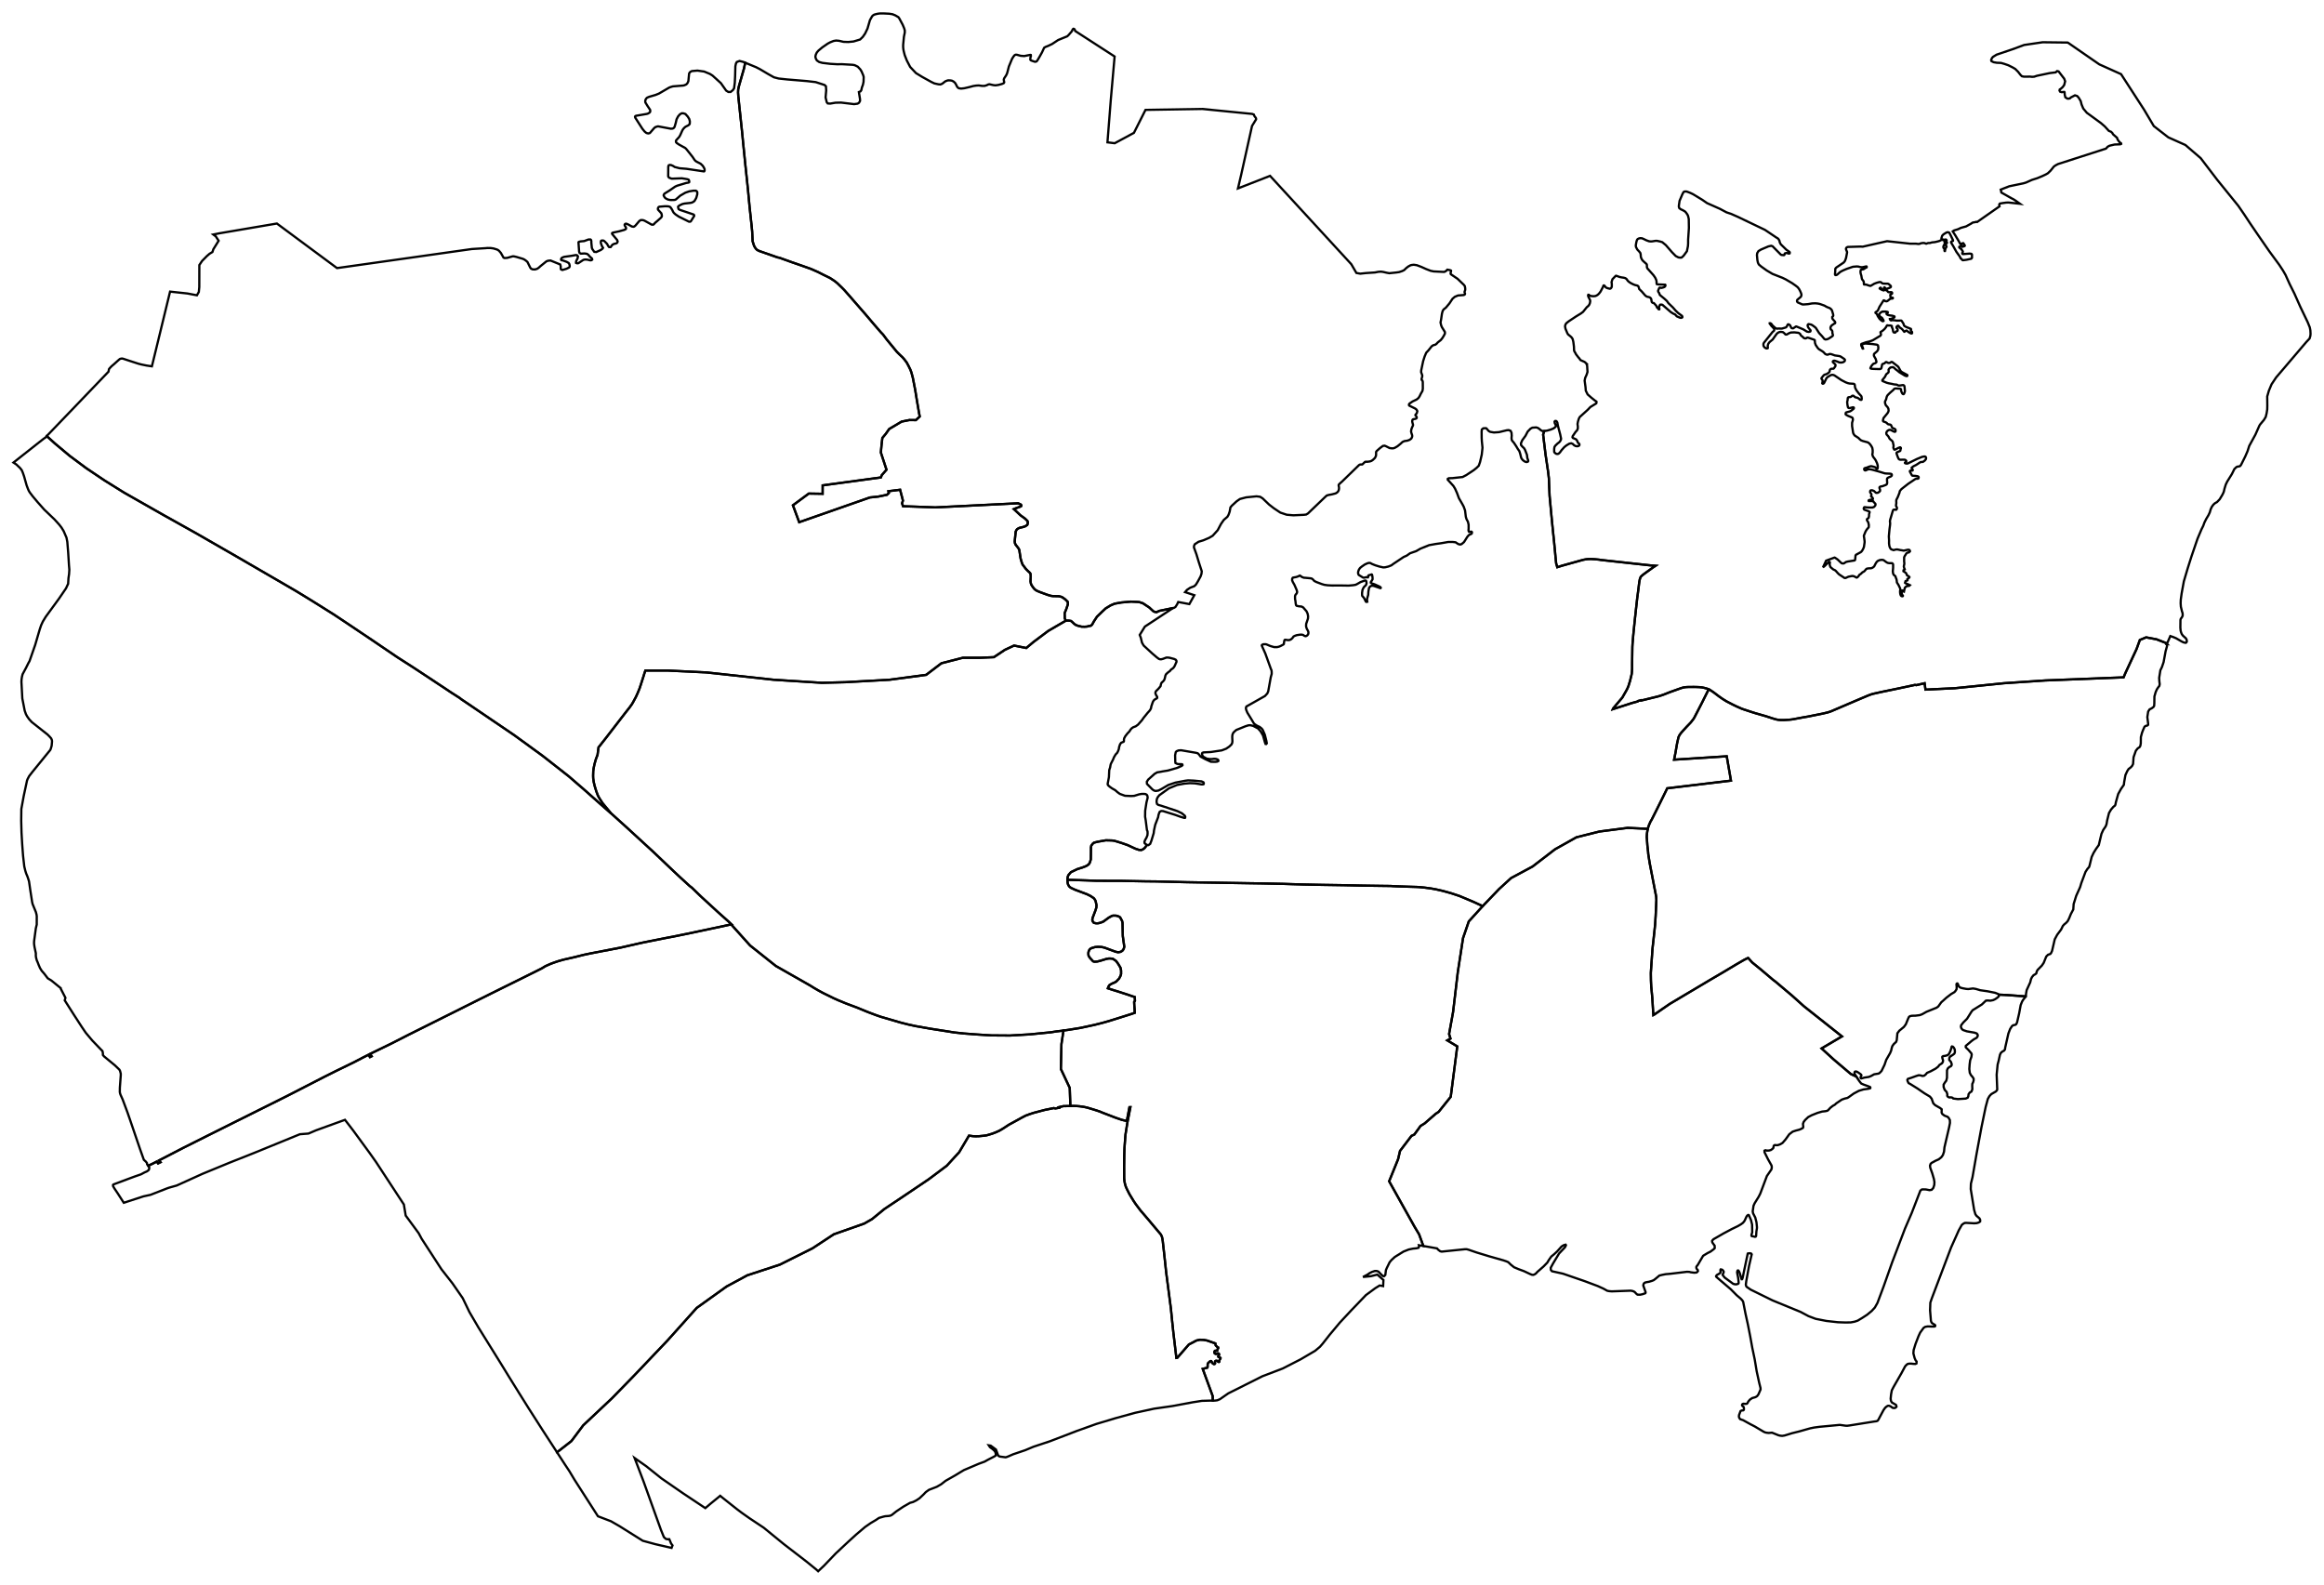 <?xml version="1.0" standalone="no"?>
<!DOCTYPE svg PUBLIC "-//W3C//DTD SVG 1.1//EN" "http://www.w3.org/Graphics/SVG/1.1/DTD/svg11.dtd">
<svg viewBox="-6 -6 1036 706.42" style="fill-opacity:0.5; stroke:black; stroke-width:1; fill:none" xmlns="http://www.w3.org/2000/svg" version="1.1">
<path d="M 639.185 457.778 L 640.606 456.974 639.977 454.953 641.768 445.053 643.865 427.345 646.195 412.201 648.758 404.745 654.958 397.928 662.272 390.299 667.63 385.406 677.183 380.28 687.202 372.591 696.755 367.232 707.007 364.669 719.589 363.038 728.566 363.471 728.317 364.728 728.176 365.747 728.091 367.105 728.192 368.351 728.362 370.763 728.691 373.775 728.747 374.607 729.161 377.257 729.381 378.65 732.105 392.708 732.303 393.778 732.382 395.137 732.354 395.822 732.065 402.248 731.81 406.268 731.505 409.189 731.454 409.682 731.12 412.75 730.672 416.747 730.531 418.678 729.959 426.989 729.914 427.759 729.959 430.851 730.004 431.949 730.089 433.693 730.548 438.607 731.018 446.217 731.035 446.488 731.618 446.166 734.851 443.918 738.378 441.495 739.25 440.974 756.252 430.862 762.684 427.086 768.045 423.875 771.448 421.911 772.852 421.203 773.294 421.028 775.111 423.043 779.137 426.321 784.385 430.777 785.421 431.541 791.156 436.377 792.787 437.747 798.166 442.57 815.117 456.004 806.03 461.363 811.389 466.256 819.078 472.78 821.508 473.896 822.069 474.803 822.992 476.116 823.717 477.016 824.753 477.469 827.165 478.347 827.714 478.624 827.754 478.754 827.793 478.896 827.68 479.134 826.837 479.349 824.719 479.643 822.647 480.26 822.494 480.34 820.371 481.472 818.18 483.04 817.551 483.431 816.374 483.708 815.043 484.178 812.609 485.826 811.941 486.449 811.04 486.958 809.942 487.819 808.962 488.878 808.572 489.155 807.711 489.347 806.256 489.506 804.201 490.112 801.648 491.131 800.079 491.958 798.72 493.243 798.024 494.16 797.73 495.009 797.866 496.289 797.73 496.776 796.897 497.251 796.042 497.597 794.553 497.987 793.144 498.457 792.804 498.718 791.632 499.618 789.945 501.967 788.614 503.496 787.556 504.119 786.497 504.476 785.478 504.476 785.234 504.419 784.917 504.561 784.747 504.725 784.662 504.895 784.538 505.693 784.074 506.197 783.4 506.661 782.641 506.87 781.679 506.91 781.005 506.746 780.58 506.933 780.586 507.629 782.16 510.777 783.706 513.517 783.83 514.089 783.808 514.706 783.638 515.346 781.65 518.234 778.695 526.092 777.993 527.473 777.149 528.832 776.187 530.384 775.689 531.493 775.326 533.996 775.496 534.868 776.464 536.736 777.013 538.904 777.229 541.073 777.189 541.667 776.974 542.919 776.838 544.979 776.685 545.234 776.357 545.347 775.502 545.138 774.93 545.064 774.754 544.77 774.794 544.345 775.111 543.315 775.049 539.89 774.568 537.874 773.616 535.677 773.396 535.581 773.254 535.598 772.869 535.898 772.546 536.362 771.782 538.038 771.459 538.542 770.955 539.125 770.106 539.748 768.696 540.575 765.984 541.883 764.88 542.477 762.282 543.858 760.487 544.895 757.866 546.401 757.503 546.763 757.22 547.142 757.243 547.567 757.452 548.048 758.364 549.299 758.403 550.386 757.939 550.873 756.507 551.938 755.176 552.606 753.676 553.517 753.217 553.812 751.904 556.048 750.8 557.922 750.358 558.449 750.177 558.851 750.234 559.315 750.398 559.677 750.822 560.102 750.919 560.606 750.698 560.929 750.296 561.251 749.328 561.347 747.714 561.149 747.091 560.985 746.038 560.929 738.457 561.834 736.544 561.993 735.088 562.276 733.735 562.599 731.952 564.088 731.205 564.654 730.378 564.994 729.087 565.379 728.102 565.543 727.298 565.741 726.811 566.126 726.59 566.709 726.551 567.071 727.587 570.016 727.57 570.293 727.445 570.497 726.885 570.689 726.154 570.938 725.107 571.159 723.958 571.12 723.34 570.616 722.882 570.095 722.418 569.749 721.829 569.512 720.985 569.347 712.521 569.653 711.27 569.551 710.443 569.37 708.79 568.442 706.253 567.292 700.461 565.118 690.752 561.772 685.832 560.685 685.35 560.102 685.288 559.134 686.364 557.158 689.019 552.764 691.657 549.984 692.082 549.118 692.071 549.033 691.941 548.835 691.216 549.016 690.61 549.339 690.078 549.701 688.102 551.898 686.788 553.11 685.537 554.134 684.388 555.771 683.776 556.818 682.123 558.528 679.326 560.985 678.743 561.631 678.341 561.936 677.939 562.157 677.515 562.299 676.971 562.276 675.958 561.874 673.387 560.662 670.907 559.74 668.954 558.913 667.522 557.764 666.35 556.637 665.506 556.275 664.13 555.81 657.863 554.033 652.252 552.323 648.747 551.117 647.858 550.873 647.009 550.873 636.705 551.938 636.02 551.779 635.091 551.071 634.604 550.5 628.501 549.418 626.599 544.221 624.549 540.79 613.26 520.583 617.251 510.72 618.106 507.052 623.207 500.348 624.493 499.731 627.261 495.921 629.107 494.771 633.987 490.525 635.335 489.636 636.546 488.119 640.713 482.916 643.623 460.456 Z M 885.05 437.39 L 888.577 437.56 897.03 438.166 897.013 438.29 895.994 439.541 895.406 440.481 894.783 442.05 894.092 445.792 893.175 449.749 892.818 450.531 892.348 450.848 891.408 451.04 890.899 451.437 890.095 452.671 889.314 454.67 887.898 460.937 887.779 461.798 887.389 462.347 886.647 462.737 885.939 463.366 885.548 464.187 884.977 466.791 884.507 468.558 884.076 473.064 884.331 479.666 884.173 480.057 883.703 480.566 881.665 481.744 880.844 482.644 880.136 483.895 879.173 487.479 877.294 496.577 875.137 508.246 873.314 518.726 872.606 521.631 872.527 524.059 874.038 533.362 874.587 535.241 875.057 535.949 876.427 537.127 876.745 537.829 876.705 538.536 876.076 538.967 875.176 539.238 874.078 539.318 870.551 539.125 869.843 539.159 869.254 539.476 868.546 540.025 867.193 542.432 865.642 545.902 863.762 550.092 855.179 572.739 854.511 574.698 854.392 578.106 854.766 582.732 854.981 583.4 855.236 583.768 855.864 584.198 856.51 584.555 856.708 584.866 856.685 585.144 856.334 585.336 855.592 585.359 853.373 585.28 852.275 585.455 851.51 585.925 849.97 588.048 849.229 589.656 847.932 593.025 847.071 595.81 846.953 597.299 847.485 599.315 847.915 600.334 848.385 600.923 848.345 601.783 847.875 602.021 846.936 601.982 845.956 601.863 845.13 601.863 844.388 602.021 843.839 602.452 843.25 603.114 841.682 606.052 838.103 612.292 837.339 613.781 837.005 615.604 836.818 617.495 836.937 618.355 837.113 618.769 837.367 619.182 839.168 620.241 839.383 620.711 839.423 621.101 838.975 621.531 838.426 621.69 837.741 621.588 836.682 620.863 836.071 620.648 835.601 620.671 835.074 620.943 834.384 621.531 834.236 621.735 833.642 622.568 831.281 626.989 830.947 627.38 830.437 627.556 829.486 627.674 818.497 629.435 817.398 629.571 816.674 629.531 814.166 629.18 805.096 630.035 802.667 630.364 800.917 630.72 796.02 632.108 792.844 632.895 789.531 633.914 788.456 634.078 787.471 633.97 786.786 633.795 783.938 632.645 782.432 632.776 781.441 632.657 780.96 632.555 780.314 632.294 776.209 629.854 774.335 628.892 771.086 627.097 769.755 626.633 769.393 626.151 769.234 625.789 769.172 625.404 769.234 624.798 769.897 623.026 770.423 622.766 771.035 622.726 771.278 622.585 771.42 622.301 771.397 621.594 771.261 621.152 770.633 620.609 770.57 620.286 770.672 620.025 770.854 619.844 771.216 619.742 772.082 619.822 772.728 619.742 773.045 619.42 773.345 618.774 774.092 617.908 775.1 617.223 776.413 616.861 776.872 616.64 777.297 616.357 777.874 615.592 778.82 613.413 778.803 612.728 778.208 610.372 777.087 605.214 776.226 600.017 775.128 594.774 774.194 589.599 773.175 584.419 772.093 579.505 771.086 574.364 770.865 573.922 770.542 573.498 769.925 572.852 768.192 571.386 765.56 568.725 759.287 563.363 759.066 563.142 758.987 562.984 759.004 562.82 759.343 562.367 760.521 561.693 760.9 561.347 761.002 561.087 760.923 560.3 760.968 559.983 761.047 559.858 761.387 559.898 761.812 560.062 762.214 560.521 762.395 560.866 762.355 561.291 761.891 562.214 762.033 562.497 762.837 563.505 766.607 566.285 767.355 566.505 768.04 566.528 768.827 566.285 769.008 566.103 769.07 565.843 768.946 564.535 768.787 563.363 768.442 561.631 768.385 561.025 768.527 560.481 768.668 560.323 768.906 560.34 769.229 560.742 769.636 561.71 770.299 564.071 770.401 564.269 770.559 564.269 770.644 564.19 770.865 563.567 771.544 560.226 773.107 552.804 773.379 552.719 773.945 552.679 774.222 552.679 774.692 552.838 774.89 553.149 773.696 558.324 773.288 560.538 772.456 565.079 772.263 566.63 772.326 567.038 772.518 567.502 772.665 567.672 774.471 568.906 784.164 573.679 796.66 578.814 800.187 580.694 803.403 581.905 808.187 582.845 813.305 583.417 816.561 583.53 818.989 583.496 820.716 583.179 822.126 582.709 824.085 581.537 826.321 580.082 828.36 578.401 829.775 576.872 830.947 574.794 833.732 567.349 837.52 556.637 843.222 541.65 846.245 534.636 850.067 524.739 850.735 524.229 851.357 524.19 852.575 524.229 854.183 524.546 855.083 524.388 855.83 523.567 856.26 522.27 856.34 520.94 856.102 519.57 855.377 517.079 854.477 514.57 854.358 513.631 854.636 512.81 855.043 512.413 856.691 511.496 858.259 510.794 859.397 509.888 860.105 508.909 860.614 507.38 860.807 505.461 862.868 496.589 863.258 494.59 863.219 493.299 862.709 492.36 862.2 491.85 860.79 491.301 859.85 490.593 859.533 489.965 859.578 488.493 858.865 487.921 856.651 486.647 855.824 485.82 855.083 483.742 854.335 482.842 851.867 481.353 850.508 480.419 848.81 479.241 845.667 477.282 844.807 476.812 844.377 475.946 844.258 475.38 844.512 474.927 846.041 474.44 848.306 473.625 849.308 473.314 850.112 473.37 850.995 473.648 851.737 473.529 852.422 472.996 853.05 472.255 854.653 471.558 856.866 470.364 858.004 469.481 858.553 468.739 859.725 467.975 860.122 467.306 860.178 466.604 859.98 466.072 859.827 465.427 859.867 465.036 860.235 464.781 861.073 464.674 862.132 464.396 862.777 463.87 863.349 462.754 863.853 461.322 863.994 460.637 864.13 460.478 864.521 460.558 864.951 460.988 865.404 461.854 865.466 462.89 865.387 463.338 865.149 463.751 864.611 464.176 863.355 464.996 863.043 465.387 862.924 466.055 862.964 466.525 863.666 467.306 864.023 468.286 864.023 468.795 863.711 469.265 862.924 469.696 862.256 470.324 861.945 471.145 861.928 474.253 861.922 474.497 861.611 475.754 860.982 476.575 860.433 477.475 860.433 478.573 860.903 479.824 861.769 480.764 862.081 481.783 862.041 482.491 862.392 482.961 863.021 483.233 863.745 483.159 864.413 483.352 864.725 483.686 866.808 483.952 870.301 483.72 871.162 483.323 871.434 482.701 871.553 481.761 872.102 481.013 872.849 480.583 873.24 479.564 873.183 478.058 873.217 477.192 873.574 476.45 873.806 475.623 873.806 474.842 873.336 474.1 872.594 473.234 872.085 472.215 871.887 470.534 872.023 468.512 872.26 466.672 872.81 465.144 872.962 464.045 872.81 463.575 871.473 462.013 870.415 460.994 870.256 460.677 870.335 460.207 872.946 458.016 873.868 457.331 875.142 456.623 875.533 456.074 875.669 455.587 875.533 455.094 875.182 454.681 874.202 454.33 870.805 453.741 869.243 453.214 868.722 452.892 868.286 452.246 868.133 451.657 868.246 451.029 869.197 449.806 870.885 448.119 872.747 445.141 873.347 444.348 877.486 441.761 879.287 440.057 880.074 439.983 881.251 440.079 882.485 439.841 883.442 439.394 884.495 438.658 884.982 438.166 885.141 437.758 Z" />
<path d="M 473.308 7.819 L 490.876 19.176 489.149 38.766 487.683 57.449 490.921 57.846 499.493 53.214 504.192 43.878 504.651 42.978 529.987 42.57 552.192 44.778 552.94 45.062 553.155 45.667 553.84 46.573 553.936 46.896 553.936 47.224 552.136 50.14 547.261 72.057 547.165 72.442 545.863 77.99 560.17 72.391 560.561 72.821 596.388 111.779 598.653 115.68 600.385 115.997 600.906 115.941 602.803 115.731 606.941 115.459 608.396 115.171 609.591 115.091 610.565 115.216 612.173 115.584 613.311 115.793 616.334 115.482 617.693 115.295 619.057 114.842 619.946 114.406 620.835 113.54 621.781 112.798 622.771 112.266 623.332 112.119 624.249 112.017 625.614 112.221 627.573 112.962 629.741 113.936 631.762 114.718 633.087 114.989 637.599 115.216 638.069 115.131 638.522 114.837 638.709 114.718 639.207 114.202 640.425 114.429 640.838 114.616 640.838 114.757 640.838 115.029 640.651 115.646 640.674 116.099 640.878 116.326 643.759 118.285 644.829 119.309 646.624 121.03 646.987 121.546 647.151 122.412 647.173 123.052 647.088 123.527 646.924 123.878 646.862 124.246 647.088 124.926 647.009 125.214 646.8 125.401 646.432 125.526 643.952 125.713 642.531 126.307 641.506 127.179 640.125 129.257 638.573 131.114 637.543 131.941 637.118 132.62 636.79 133.86 636.416 136.476 636.161 137.755 636.45 139.057 636.778 139.839 638.081 141.945 638.143 142.313 638.103 142.749 637.718 143.513 637.056 144.606 636.297 145.574 634.91 146.667 634.355 147.284 633.868 147.635 632.9 147.907 632.215 148.377 630.794 150.154 629.781 151.247 629.067 152.94 628.41 155.001 627.55 159.122 627.51 159.887 628.008 161.268 628.008 161.846 627.697 162.984 627.759 163.335 628.11 163.703 628.252 164.28 628.275 167.253 628.11 168.26 627.374 169.523 626.842 170.633 626.327 171.42 625.5 172.099 623.723 172.943 622.358 173.871 622.092 174.262 622.092 174.613 622.239 174.822 624.838 176.102 625.376 176.504 625.704 176.996 625.817 177.297 625.636 178.016 625.398 178.44 625.07 178.769 624.968 178.944 624.985 179.165 625.421 179.669 625.523 179.924 625.551 180.297 625.387 180.524 624.974 180.711 624.334 180.812 623.796 180.999 623.57 181.413 623.547 182.007 623.921 183.411 623.836 183.785 623.581 184.277 623.185 185.291 623.021 186.321 623.168 186.978 623.519 188.031 623.536 188.507 623.434 188.92 623.117 189.515 622.415 190.052 621.424 190.426 621.152 190.466 620.059 190.63 619.233 191.004 618.282 191.87 616.962 192.94 615.83 193.602 615.207 193.829 614.505 193.868 613.69 193.761 613.435 193.727 611.861 192.923 611.244 192.674 610.469 192.776 609.172 193.744 607.706 195.046 607.434 195.476 607.434 196.778 607.332 197.333 606.907 198.16 606.001 199.026 605.356 199.456 604.677 199.694 603.663 199.83 602.712 199.83 602.469 199.921 601.308 201.025 601.07 201.07 600.77 201.036 600.294 201.076 599.819 201.325 592.283 208.645 591.151 209.659 590.777 210.089 590.754 210.525 590.902 211.205 590.902 211.907 590.777 212.546 590.511 213.062 590.035 213.554 589.373 213.95 587.714 214.381 586.35 214.63 585.483 214.873 584.861 215.411 577.081 222.879 576.255 223.372 575.162 223.496 570.559 223.706 569.495 223.615 567.604 223.456 564.756 222.505 561.868 220.569 559.74 218.921 556.852 216.153 555.737 215.451 554.123 215.247 552.594 215.4 551.236 215.536 549.543 215.7 546.735 216.442 545.251 217.478 543.111 219.454 542.505 220.195 542.171 222.052 541.939 222.72 541.679 223.456 541.39 223.96 541.163 224.362 539.55 225.766 538.316 227.539 536.827 230.347 534.596 232.821 532.988 233.766 530.469 234.842 528.3 235.499 526.607 236.614 526.279 237.356 526.239 238.018 527.355 241.11 528.385 244.535 529.727 248.662 529.602 249.772 529.189 250.972 527.909 253.322 527.122 254.602 526.381 255.304 524.563 256.006 523.142 256.951 522.293 257.953 526.409 259.323 524.19 263.292 519.23 262.358 518.72 263.428 518.166 264.294 517.979 264.583 517.362 264.957 516.931 265.042 510.794 266.316 509.56 266.893 508.648 266.729 508.093 266.44 506.316 264.793 503.655 263.032 503.507 262.936 501.899 262.398 500.841 262.307 498.18 262.183 493.962 262.562 490.893 263.1 489.098 263.864 486.902 265.2 485.401 266.599 483.018 268.897 481.665 270.964 480.849 272.436 480.283 272.934 480.057 272.951 479.162 273.138 478.619 273.302 477.515 273.381 476.178 273.353 474.463 272.94 473.529 272.572 472.861 272.091 472.108 271.377 471.479 270.822 470.771 270.692 470.143 270.624 469.113 270.692 468.609 269.481 468.648 268.948 468.586 267.329 469.373 265.381 470.058 263.377 470.035 262.698 469.933 262.222 468.807 261.13 467.714 260.348 467.137 260.059 466.084 259.788 463.338 259.725 462.511 259.623 461.079 259.21 459.652 258.689 457.591 257.936 456.226 257.359 455.524 256.923 454.947 256.385 454.205 255.377 453.747 254.653 453.52 253.996 453.39 253.13 453.492 251.171 453.469 250.321 453.345 249.704 453.079 249.314 452.201 248.51 451.272 247.558 449.868 245.684 449.517 244.835 448.968 242.961 448.374 239.1 447.96 238.341 446.749 236.812 446.42 236.048 446.358 235.329 446.42 234.525 446.783 230.936 447.134 230.234 447.383 229.945 448.023 229.492 448.6 229.265 449.88 228.977 450.95 228.643 451.924 228.025 452.065 227.674 452.167 227.142 452.15 226.604 451.986 226.191 450.944 225.178 448.9 223.694 446.324 221.282 445.956 220.943 446.828 220.575 449.093 219.748 449.291 219.544 449.319 219.255 449.076 218.921 447.892 218.355 445.622 218.463 424.442 219.516 410.944 220.19 401.472 219.833 396.552 219.674 396.116 218.35 396.507 217.206 396.405 216.719 395.25 212.32 390.03 212.977 390.228 213.786 389.39 214.568 385.557 215.355 381.781 215.757 350.268 226.786 347.476 219.238 354.553 214.018 360.725 214.12 360.736 210.355 386.678 206.839 387.08 205.803 389.186 203.386 388.042 199.898 386.678 195.742 386.791 194.355 387.006 192.096 387.335 189.231 388.858 187.403 390.381 185.234 395.935 181.933 399.417 181.237 402.287 181.277 404.008 179.64 403.708 178.197 402.678 172.127 401.982 167.813 400.917 162.361 400.289 160.028 399.836 158.811 399.021 157.141 398.2 155.612 397.118 154.18 396.297 153.24 395.046 152.074 394.423 151.456 394.174 151.207 393.817 150.851 392.685 149.469 389.248 145.285 387.674 143.168 386.65 142.103 383.309 138.236 379.793 134.081 374.426 127.915 372.971 126.239 370.423 123.346 369.381 122.293 367.247 120.238 366.256 119.428 365.265 118.749 363.941 117.894 360.878 116.393 358.726 115.295 355.55 113.891 351.717 112.527 346.944 110.873 341.43 108.892 340.637 108.75 332.569 105.931 331.856 105.597 331.448 105.353 330.984 104.889 330.519 104.243 330.134 103.519 329.506 101.56 329.297 97.127 329.013 94.245 328.272 87.36 328.176 86.471 327.383 78.081 326.245 67.301 325.254 57.444 324.841 53.141 323.125 36.982 323.006 35.205 323.069 33.914 323.38 32.464 325.673 24.476 326.205 21.956 327.689 22.568 331.086 23.972 332.745 24.827 336.425 27.006 339.023 28.461 341.118 29.005 345.059 29.424 353.693 30.143 357.611 30.602 361.568 31.881 362.185 32.459 362.208 32.81 362.304 34.276 362.055 37.13 362.027 37.452 362.548 39.57 362.984 40.108 364.065 40.187 366.426 39.785 368.923 39.728 374.737 40.425 376.3 40.209 376.94 39.808 377.398 38.987 377.376 38.149 377.132 36.62 376.878 35.023 377.314 34.842 377.625 34.712 377.965 34.185 378.219 33.019 378.678 31.779 378.95 30.483 379.018 28.337 378.803 27.55 378.078 25.857 377.523 24.94 376.476 23.83 376.385 23.734 375.032 23.06 374.115 22.89 369.189 22.607 367.326 22.647 364.11 22.454 360.617 22.035 359.196 21.65 358.166 20.96 357.741 20.235 357.509 19.505 357.509 19.006 357.701 18.282 358.126 17.398 358.466 17.002 358.851 16.555 360.544 15.139 362.978 13.452 364.048 12.875 365.582 12.263 366.732 12.071 368.04 12.184 369.993 12.648 372.139 12.722 374.483 12.495 377.415 11.612 378.604 10.463 379.64 8.968 380.711 6.743 381.803 2.989 382.573 1.608 382.992 0.996 383.683 0.538 384.487 0.306 385.37 0.113 386.214 0 388.093 0 390.358 0.113 391.853 0.345 392.844 0.742 393.098 0.844 394.48 1.648 394.899 2.225 396.399 5.022 397.067 6.63 397.333 7.547 397.333 8.51 396.954 10.384 396.609 13.984 396.609 15.021 396.722 16.096 396.875 16.861 397.299 18.548 398.239 20.96 399.734 23.836 402.338 26.593 403.391 27.233 405.101 28.28 409.183 30.539 410.519 31.179 412.292 31.575 413.214 31.655 413.899 31.383 414.205 31.196 414.975 30.579 415.513 30.194 416.47 29.849 416.855 29.815 417.659 29.849 418.35 29.967 419.08 30.347 419.731 30.924 420.15 31.615 420.688 32.685 420.994 33.03 421.418 33.336 422.454 33.495 423.87 33.336 426.021 32.838 427.901 32.34 429.163 32.153 430.318 32.085 431.87 32.3 432.94 32.277 433.829 32.011 434.593 31.638 435.086 31.558 435.459 31.638 436.824 31.949 437.752 32.051 439.049 31.864 440.6 31.451 441.438 31.083 441.58 30.896 441.665 30.647 441.478 29.718 441.478 29.367 441.682 28.852 442.457 27.697 442.842 26.938 443.069 26.253 443.737 23.655 445.18 20.173 445.854 19.12 446.307 18.604 446.698 18.395 447.275 18.395 448.991 18.87 450.582 18.995 452.399 18.621 453.294 18.457 453.52 18.519 453.565 18.955 453.339 19.697 453.294 20.603 453.582 20.914 454.109 21.124 455.321 21.531 455.751 21.492 456.125 21.345 456.617 20.665 457.449 19.244 458.497 17.364 459.465 15.281 460.088 14.913 461.243 14.46 462.987 13.633 465.71 11.839 469.758 10.185 470.307 9.67 471.774 7.983 471.915 7.683 472.204 7.094 472.47 6.828 472.844 6.89 473.172 7.36 Z" />
<path d="M 681.897 187.748 L 682.378 186.151 682.548 186.157 683.765 185.931 685.294 185.495 686.528 184.979 687.117 184.549 687.553 184.113 687.615 183.87 687.428 183.309 687.054 182.545 686.998 181.911 687.304 181.639 687.677 181.662 687.943 181.849 688.232 182.341 688.504 183.824 689.512 187.663 689.908 189.56 689.795 190.115 689.421 190.777 688.946 191.253 688.328 191.706 687.292 192.713 686.941 193.314 686.822 194.157 686.828 195.357 686.913 195.623 687.202 195.935 687.66 196.258 688.045 196.365 688.459 196.365 688.872 196.178 689.387 195.686 690.134 194.655 690.491 194.253 691.312 193.336 692.258 192.572 693.52 191.807 694.403 191.604 695.117 191.892 695.717 192.487 696.357 192.821 696.872 192.923 697.449 192.883 697.846 192.713 698.072 192.408 698.072 192.34 698.089 192.079 697.902 191.728 697.432 191.355 696.974 190.324 696.544 189.826 695.139 189.209 694.975 188.903 695.077 188.427 696.345 186.57 697.07 185.766 697.359 185.042 697.376 184.096 697.234 183.021 697.421 181.967 697.812 180.671 698.214 179.907 701.764 176.691 702.964 175.434 705.585 173.82 705.71 173.367 705.665 172.999 705.087 172.626 703.439 171.306 701.747 169.823 700.92 168.17 700.795 166.562 700.405 163.674 700.648 162.44 701.271 161.076 701.684 159.796 701.515 156.943 701.396 156.694 701.299 156.427 701.424 156.286 700.705 155.607 700.326 155.312 698.684 154.582 698.457 154.406 698.01 153.716 697.676 153.393 696.561 151.926 696.204 151.219 695.898 150.766 695.694 150.217 695.632 148.507 695.366 146.378 695.077 145.183 694.726 144.566 694.171 144.011 693.011 143.06 692.682 142.505 691.867 140.546 691.68 139.595 691.72 139.12 691.907 138.565 692.303 138.027 693.356 137.2 696.583 135.054 698.712 133.758 699.703 133.016 701.345 130.972 702.086 130.333 702.477 129.8 702.743 129.138 702.89 128.334 702.851 127.836 702.035 126.211 701.928 125.673 702.041 125.396 702.318 125.413 702.449 125.622 702.619 125.764 703.372 125.973 704.277 126.052 704.793 126.024 705.364 125.911 706.095 125.52 706.757 124.943 707.493 123.992 708.631 121.817 708.739 121.415 708.829 121.268 709.028 121.229 709.243 121.342 709.86 122.117 710.273 122.344 710.885 122.548 711.626 122.712 711.926 122.633 712.142 122.457 712.419 122.055 712.521 121.682 712.51 120.453 712.396 119.802 712.634 118.981 712.815 118.454 714.242 116.977 714.469 116.914 716.031 117.475 716.948 117.667 717.815 117.792 718.528 117.99 719.049 118.341 719.666 119.207 720.317 119.774 721.121 120.277 722.106 120.764 722.831 121.053 723.793 121.28 724.099 121.415 724.388 121.721 724.575 122.219 724.711 122.814 725.877 123.952 727.383 125.684 727.836 126.052 728.374 126.301 729.053 126.426 729.512 126.63 729.919 126.981 730.106 127.372 730.304 128.572 730.508 128.838 730.842 129.025 731.295 129.127 732.297 130.242 732.711 131.131 733.067 131.397 733.345 131.827 733.531 131.901 733.696 131.873 733.735 131.522 733.537 130.955 733.611 130.633 734.024 129.857 734.16 129.8 734.811 129.8 735.117 129.902 738.808 133.107 739.895 133.798 740.711 134.16 741.492 135.026 742.794 135.581 743.224 135.689 743.439 135.672 743.575 135.666 743.887 135.519 743.989 135.338 743.949 135.066 743.785 134.777 742.069 133.52 740.977 132.467 739.759 131.069 737.744 129.127 737.064 128.159 735.949 127.145 733.95 125.498 733.594 124.58 733.311 124.218 733.169 123.878 733.158 123.567 733.548 122.599 733.792 122.259 733.916 122.208 734.681 122.333 735.281 122.185 735.909 121.959 736.221 121.732 736.402 121.421 736.425 121.093 736.323 120.906 732.954 120.764 732.563 120.64 732.461 120.147 732.461 119.423 732.297 118.743 731.861 117.792 731.097 116.682 728.334 113.585 728.17 113.07 728.147 112.062 727.983 111.689 726.517 110.386 725.979 109.752 725.548 108.863 725.424 108.139 725.379 107.335 725.237 106.78 724.739 106.14 723.861 105.212 723.284 104.079 723.205 103.377 723.471 101.866 723.657 101.214 723.833 100.812 724.065 100.563 724.501 100.331 725.079 100.178 725.866 100.195 726.573 100.467 727.955 101.135 729.127 101.56 729.987 101.633 730.655 101.577 731.941 101.367 732.711 101.367 734.052 101.656 735.032 101.962 736.6 103.264 739.363 106.446 741.011 108.127 742.2 108.745 743.009 108.858 743.581 108.818 744.159 108.36 744.657 107.822 745.999 105.982 746.457 103.723 746.536 102.46 746.536 100.886 746.882 95.638 746.82 91.612 746.514 90.27 746.208 89.619 745.557 88.702 745.059 88.204 744.023 87.626 743.258 87.281 742.602 86.783 742.415 86.251 742.415 85.633 742.72 83.527 743.926 80.691 744.464 79.655 744.883 79.389 745.347 79.349 745.919 79.389 747.454 79.966 748.682 80.544 752.832 83.057 754.978 84.541 760.736 87.1 763.669 88.668 765.65 89.325 768.827 90.729 780.784 96.464 785.908 99.912 786.553 100.303 786.927 100.739 787.261 101.362 787.335 101.832 787.556 102.403 787.884 102.941 790.318 105.314 791.258 105.976 791.734 106.31 791.841 106.502 791.802 106.927 791.643 107.023 791.428 107.04 791.088 106.967 790.624 106.808 790.313 106.791 789.724 106.927 789.577 107.091 789.537 107.425 789.362 107.697 789.135 107.748 788.207 107.657 787.975 107.573 787.771 107.414 784.198 103.785 783.553 103.564 782.307 103.841 779.018 105.246 777.897 105.925 777.336 106.848 777.212 107.691 777.415 109.973 777.653 111.1 778.055 111.898 779.137 112.821 781.565 114.565 784.153 116.099 788.603 117.843 790.092 118.568 792.912 120.232 794.48 121.331 795.397 122.061 796.003 122.848 796.512 123.805 796.903 124.728 797.062 125.328 796.999 125.82 796.767 126.33 795.318 127.541 795.12 127.807 795.063 128.164 795.12 128.476 795.414 128.81 797.356 129.67 797.922 129.732 800.023 129.574 801.783 129.257 803.199 129.2 804.343 129.308 805.322 129.523 807.304 130.231 808.13 130.718 808.804 131.023 809.472 131.261 810.021 131.595 810.412 131.986 810.689 132.439 811.176 134.115 811.239 134.641 811.159 134.896 810.763 135.349 810.825 135.977 811.08 136.345 811.98 137.364 812.099 137.653 812.116 137.891 812.02 138.106 811.725 138.242 810.531 139.063 810.1 139.635 809.982 140.184 810.061 140.671 810.729 141.407 810.842 141.803 810.865 142.545 811.018 142.998 811.08 143.389 811.046 143.621 810.786 143.898 809.415 144.815 808.883 145.093 808.266 145.285 807.677 145.308 807.258 145.098 806.262 143.881 804.948 142.483 803.499 140.224 803.097 139.833 801.999 139.029 801.415 138.695 800.283 138.474 800.074 138.542 799.841 138.825 799.83 139.301 800.006 139.799 800.283 140.246 801.087 141.209 801.132 141.39 801.047 141.713 800.832 141.849 800.272 141.956 799.468 141.809 798.132 140.965 797.639 140.716 794.814 139.539 794.474 139.59 794.287 139.765 793.387 140.343 793.206 140.365 792.866 140.314 792.623 140.207 792.453 140.003 792.011 139.04 791.864 138.893 791.394 138.599 791.066 138.576 790.947 138.667 790.545 139.459 790.285 139.833 790.03 139.986 788.326 140.478 786.701 140.45 786.14 140.518 785.874 140.439 785.325 140.133 784.153 139.074 783.66 138.389 783.428 138.197 783.122 138.061 782.873 138.1 782.873 138.214 783.74 139.386 784.153 139.771 784.838 140.552 784.917 140.784 784.906 141.26 784.81 141.452 784.153 142.013 780.348 146.763 780.139 147.188 780.099 147.55 780.156 148.184 780.524 148.773 781.175 149.237 781.464 149.333 781.979 149.254 782.075 149.084 782.018 148.161 782.188 147.437 782.437 147.012 782.862 146.474 784.204 145.364 786.016 142.822 786.429 142.449 786.978 142.115 787.584 141.945 788.195 141.967 788.778 142.064 789.294 142.437 789.916 143.083 790.194 143.139 790.528 143.1 791.643 142.477 792.351 142.222 793.919 142.16 795.703 142.358 796.133 142.585 796.507 142.902 796.705 143.349 796.96 143.683 797.407 143.977 798.154 144.702 798.76 144.861 799.156 144.781 799.547 144.527 799.779 144.487 800.232 144.583 802.74 145.449 802.995 145.665 803.097 146.876 803.425 147.799 804.309 149.113 804.841 149.656 806.437 150.63 806.89 150.987 807.694 151.824 808.142 152.023 808.555 152.119 808.946 152.062 809.415 151.847 809.868 151.785 810.474 151.904 811.929 152.436 813.741 152.696 814.29 152.815 814.777 153.093 816.113 153.993 816.408 154.327 816.425 154.695 816.311 154.989 815.836 155.363 815.19 155.578 814.449 155.618 813.86 155.539 813.135 155.205 811.918 154.797 811.488 154.797 811.25 154.893 811.074 155.069 811.035 155.284 811.114 155.499 812.15 156.461 812.252 156.767 812.19 157.22 811.584 158.137 811.312 158.352 810.446 158.392 810.151 158.471 809.8 158.783 809.665 159.139 809.602 159.666 809.161 160.187 808.221 160.776 807.4 161.013 807.015 161.257 806.075 162.412 805.956 162.706 806.075 162.978 806.488 163.55 806.488 163.952 806.33 164.852 806.488 165.033 806.681 165.05 806.975 164.914 807.19 164.66 808.136 162.74 808.408 162.35 808.9 161.953 810.214 161.189 810.763 161.093 811.154 161.115 811.759 161.33 814.839 163.425 816.787 164.433 817.67 164.767 818.457 164.96 820.297 165.079 820.546 165.18 820.745 165.367 820.835 165.645 820.909 166.335 820.943 166.67 821.062 167.015 821.565 167.994 822.641 169.398 823.66 170.491 823.819 170.786 823.938 171.556 823.87 172.122 823.706 172.241 823.519 172.252 823.168 172.156 822.42 171.544 822.03 171.329 821.226 171.142 820.835 170.961 820.45 170.587 820.195 170.418 819.952 170.389 819.697 170.429 819.12 170.882 818.82 170.995 818.129 171.074 817.914 171.154 817.766 171.323 817.693 171.578 817.619 172.45 817.472 172.96 817.444 173.367 817.585 174.641 817.8 175.547 817.993 175.802 818.208 175.892 818.548 175.915 819.912 175.575 820.144 175.575 820.331 175.632 820.422 175.728 820.399 176.085 820.275 176.249 819.205 177.104 818.627 177.404 817.098 177.806 816.889 177.919 816.798 178.106 816.719 178.565 816.827 178.78 817.07 178.978 817.885 179.408 819.573 180.082 819.822 180.297 819.929 180.552 819.992 180.92 819.969 181.294 819.629 182.494 819.623 183.904 820.071 186.82 820.229 187.323 820.756 188.105 822.466 189.226 823.015 189.792 823.643 190.301 824.544 190.636 826.57 191.173 827.006 191.411 827.125 191.53 827.612 192 828.178 192.781 828.631 193.625 828.807 194.638 828.801 195.522 828.79 195.929 828.648 196.461 828.728 196.909 828.982 197.577 829.786 198.636 830.211 199.292 830.76 200.487 831.032 201.427 831.083 202.163 830.987 202.848 830.732 202.967 830.551 202.95 829.945 202.299 829.673 202.185 828.297 201.829 827.924 201.829 827.182 202.027 826.259 202.418 825.415 202.633 825.161 202.763 825.047 202.899 825.008 203.25 825.11 203.465 825.302 203.652 825.529 203.708 825.693 203.691 826.706 203.238 827.069 203.182 827.522 203.182 828.382 203.329 831.23 204.099 834.185 205.005 834.774 205.073 836.518 205.146 837.011 205.243 837.226 205.362 837.356 205.656 837.316 206.024 836.875 206.42 836.156 206.703 835.533 207.004 835.267 207.287 835.21 207.581 835.199 208.249 835.289 209.104 835.182 209.704 835.023 209.925 834.672 210.174 833.127 210.746 832.43 210.853 832.153 210.961 831.898 211.137 831.813 211.499 832.096 212.286 832.119 212.761 832.04 212.937 831.779 213.22 831.236 213.594 830.975 213.684 830.432 213.713 830.211 213.633 829.407 212.892 828.716 212.592 828.275 212.552 828.008 212.58 827.81 212.699 827.731 212.835 827.657 213.288 827.731 213.543 828.207 214.228 828.252 214.692 828.105 215.077 828.173 215.372 828.575 215.655 828.863 216.062 828.92 216.391 828.858 216.532 828.569 216.651 827.578 216.832 827.142 216.94 826.995 217.087 826.978 217.263 827.069 217.359 828.829 217.347 828.96 217.37 829.09 217.483 829.175 217.682 829.928 218.469 830.075 218.712 830.035 219.182 829.888 219.448 829.441 219.958 828.761 220.229 828.059 220.252 826.418 220.201 825.319 220.071 825.093 220.099 824.962 220.218 824.81 220.626 824.849 220.892 825.002 221.13 825.223 221.26 827.074 221.916 827.408 222.171 827.448 222.33 827.188 223.236 827.176 224.079 827.006 224.804 826.882 224.951 826.321 225.359 826.214 225.693 826.276 225.936 826.842 226.865 827.108 228.065 827.057 228.96 826.967 229.13 826.378 229.798 825.936 230.415 825.574 231.06 824.917 232.679 824.872 232.929 824.996 233.693 825.206 235.244 825.195 235.861 824.912 237.82 824.577 238.664 824.108 239.485 823.751 239.938 823.394 240.198 821.384 241.297 821.169 241.608 820.994 243.476 820.835 243.759 820.648 243.85 817.676 244.32 816.912 244.518 815.972 245.147 815.383 245.175 815.156 245.135 814.868 245.005 813.141 243.38 812.042 242.633 811.799 242.548 808.051 243.918 806.641 246.907 807.349 246.364 808.929 244.818 809.381 244.512 809.54 244.478 809.687 244.575 809.744 244.762 809.642 245.345 809.659 245.832 809.908 246.636 810.112 246.89 811.188 247.802 812.082 248.238 812.416 248.527 813.169 249.387 813.832 250.044 816.238 251.635 816.776 251.635 817.999 251.08 819.539 250.774 819.912 250.774 820.28 250.831 820.671 250.978 821.622 251.482 821.984 251.352 822.562 250.763 822.873 250.253 823.496 249.846 824.283 249.104 824.81 248.838 825.138 248.594 825.976 247.621 826.304 247.462 827.188 247.332 827.946 247.326 828.422 247.219 828.818 247.021 829.475 246.494 830.086 245.288 830.607 244.473 831.094 244.042 831.87 243.697 832.685 243.561 833.234 243.584 833.721 243.72 834.701 244.456 835.227 244.79 835.657 244.96 836.337 245.045 836.846 245.028 837.52 245.073 837.837 245.39 837.922 245.713 837.911 247.139 837.781 248.685 837.905 249.631 838.177 250.219 838.839 250.786 838.941 250.893 839.185 251.68 839.377 252.082 839.507 252.694 839.621 253.673 840.306 254.737 841.059 256.306 841.127 256.77 841.008 257.551 841.047 258.367 841.183 259.063 841.381 259.476 841.625 259.708 841.948 259.816 842.134 259.799 842.242 259.731 842.299 259.612 842.27 259.493 841.936 259.091 841.829 258.848 841.744 258.401 841.778 257.636 841.868 257.353 841.976 257.217 842.134 257.195 842.259 257.274 842.367 257.585 842.757 257.732 843.137 256.023 843.856 255.332 845.118 255.134 845.401 254.856 844.524 254.432 843.924 254.183 843.539 254.041 843.222 253.786 843.323 253.509 843.431 253.084 844.309 252.694 844.275 252.133 844.558 251.907 844.841 251.793 845.192 251.289 844.982 250.978 844.133 250.474 843.924 249.999 843.714 249.517 843.499 249.325 843.046 248.985 842.514 248.651 842.553 248.198 842.797 248.034 843.114 247.836 843.046 247.638 842.831 247.162 842.689 246.517 842.763 246.064 842.904 245.503 842.904 244.829 842.831 244.382 842.831 243.85 842.831 242.95 842.831 242.469 843.046 241.936 843.573 241.121 843.816 240.73 844.031 240.532 844.524 240.283 844.943 240.255 845.435 239.774 845.401 239.468 845.158 239.156 844.665 239.043 843.748 239.213 842.655 239.468 841.778 239.298 841.144 239.213 840.402 239.043 839.666 238.907 838.856 239.015 838.149 239.241 837.107 238.885 836.858 238.658 836.563 238.217 836.393 237.871 836.218 237.18 836.099 236.241 836.116 234.791 836.014 233.138 836.309 229.854 836.546 228.071 836.603 227.25 836.49 226.406 836.603 225.687 836.977 224.453 837.803 221.662 837.996 221.305 838.313 221.169 838.783 221.186 839.117 221.265 839.389 221.169 839.626 220.716 839.626 220.269 839.23 219.544 839.213 219.171 839.349 218.259 839.309 217.24 839.372 216.81 840.034 215.496 840.759 213.65 840.9 212.948 841.466 212.201 842.033 211.708 844.631 209.676 847.745 207.592 848.181 207.417 848.866 207.417 849.161 207.292 849.268 207.151 849.314 206.732 849.246 206.545 849.07 206.398 848.804 206.29 847.836 206.137 846.602 206.069 846.471 206.03 846.205 205.735 845.452 204.36 845.373 204.122 845.407 203.946 845.662 203.782 846.296 203.788 846.562 203.742 846.658 203.64 846.647 203.34 846.177 202.723 846.16 202.57 846.256 202.412 846.97 201.868 848.215 201.24 849.953 200.096 850.344 199.943 851.052 199.915 851.267 199.864 852.093 199.258 852.507 198.72 852.603 198.415 852.614 198.092 852.552 197.888 852.45 197.684 852.184 197.515 851.85 197.469 850.808 197.667 848.51 198.613 844.49 200.589 844.025 200.662 843.618 200.617 843.289 200.487 843.182 200.374 843.193 200.226 843.793 199.677 843.799 199.479 843.556 199.128 843.244 198.975 842.95 198.896 842.016 198.896 841.466 198.941 841.047 198.913 840.736 198.834 840.368 198.522 839.972 197.662 839.423 196.105 839.473 195.793 839.638 195.623 841.013 195.035 841.132 194.904 841.28 194.117 841.381 193.965 841.353 193.625 841.098 193.404 840.962 193.404 840.198 193.693 838.834 194.406 838.522 194.457 838.347 194.321 838.047 193.67 838.024 193.376 838.103 193.042 838.126 192.583 837.798 191.066 837.633 190.76 837.396 190.471 836.484 189.707 836.252 189.401 835.969 188.801 835.663 188.377 835.114 187.793 834.916 187.465 834.876 186.95 835.165 186.293 835.533 185.97 836.014 185.699 836.524 185.602 836.846 185.67 837.979 186.259 838.488 186.474 838.715 186.469 838.924 186.389 839.032 186.174 838.992 185.563 838.777 185.308 838.483 185.093 837.826 184.895 837.582 184.685 837.356 184.357 837.045 183.592 836.846 183.394 836.512 183.247 835.765 183.145 835.454 182.947 835.08 182.556 834.61 182.245 833.591 181.888 833.432 181.696 833.376 181.401 833.648 180.343 835.454 178.151 835.839 177.41 835.918 177.025 835.81 176.153 835.42 175.451 834.689 174.669 834.418 174.007 834.299 173.498 834.299 173.118 834.361 172.863 834.797 172.014 835.018 171.063 835.21 170.576 835.516 170.106 836.518 169.121 838.069 167.768 838.33 167.423 838.669 167.236 838.936 167.156 840.946 167.264 841.28 167.36 841.455 167.638 841.466 168.011 841.563 168.487 841.993 169.37 842.208 169.597 842.429 169.693 842.582 169.693 842.729 169.585 842.967 169.138 843.193 168.351 843.012 166.466 842.944 166.12 842.837 165.928 842.65 165.758 842.446 165.679 842.185 165.662 840.94 165.849 840.442 165.86 840.159 165.803 839.785 165.588 839.411 165.447 838.307 165.35 837.379 165.124 835.992 164.869 835.04 164.609 833.302 163.89 833.127 163.742 833.093 163.522 833.274 163.25 834.304 161.953 834.814 160.917 835.035 160.662 835.346 160.453 835.799 160.04 835.946 159.717 835.89 158.805 836.048 158.5 836.49 158.013 836.88 157.775 837.735 157.656 837.99 157.73 838.251 157.883 839.139 158.709 839.7 159.1 840.696 159.943 843.199 161.455 843.918 161.67 844.122 161.642 844.241 161.557 844.263 161.217 844.167 161.115 842.18 160.051 841.648 159.728 841.28 159.377 840.889 158.703 840.289 157.611 839.972 157.277 837.531 155.391 837.248 155.329 836.926 155.459 836.473 155.759 835.929 155.799 835.425 155.686 835.165 155.476 834.82 155.38 834.519 155.51 834.248 155.805 833.959 156.014 833.24 156.252 833.019 156.484 832.759 157.837 832.611 158.245 832.391 158.398 831.955 158.534 829.277 158.454 828.229 158.375 827.918 158.268 827.816 158.183 827.816 157.984 828.224 157.18 828.841 156.433 829.158 156.15 829.781 155.958 830.177 155.748 830.471 155.408 830.432 154.978 830.149 153.999 829.458 152.81 829.35 152.527 829.379 151.881 829.548 151.638 830.732 150.63 831.066 150.166 831.241 149.798 831.349 148.948 831.207 148.116 831.094 147.907 830.902 147.754 830.619 147.635 828.75 147.374 825.631 147.131 824.912 147.239 824.283 147.516 824.023 147.788 823.949 148.02 824.136 148.427 824.379 148.818 824.51 149.39 824.408 149.413 824.255 149.299 823.994 148.535 823.711 148.082 823.706 147.476 823.762 147.352 823.881 147.272 825.834 146.57 827.244 146.248 828.195 145.942 828.931 145.642 832.283 143.626 832.515 143.156 832.476 142.754 832.283 142.318 832.328 142.024 833.297 141.379 834.106 140.66 834.786 139.782 835.114 139.165 835.318 139.006 835.895 139.108 836.558 139.091 837.203 139.216 837.345 139.34 837.39 139.878 837.718 140.62 837.956 141.82 838.154 142.137 838.579 142.285 838.902 142.222 839.19 141.809 839.768 141.571 839.915 141.39 839.938 140.818 839.796 140.495 839.462 140.161 839.4 139.833 839.479 139.657 839.728 139.374 840.096 139.188 840.277 139.238 840.912 140.003 841.704 140.535 842.021 140.835 842.87 141.894 843.012 141.888 843.408 141.554 843.844 141.362 844.093 141.435 844.444 141.775 845.299 142.352 845.815 142.602 846.041 142.664 846.29 142.607 846.398 142.381 846.347 141.962 846.007 141.56 845.792 141.322 845.792 141.118 845.933 140.784 845.82 140.592 843.691 139.731 843.052 139.369 842.831 139.154 842.502 138.236 841.71 137.013 841.478 136.883 839.598 136.929 838.579 136.776 837.594 136.719 836.982 136.827 836.739 136.679 836.484 136.374 836.467 136.198 836.988 136.142 838.301 135.609 838.505 135.423 838.545 135.145 838.426 134.987 837.43 134.703 836.88 134.653 835.754 134.46 835.329 134.273 835.069 134.081 834.972 133.911 834.978 133.786 835.069 133.679 835.499 133.452 835.561 133.22 835.454 133.045 834.684 132.892 833.234 132.892 833.013 132.931 832.334 133.356 831.762 133.984 831.74 134.341 831.83 134.653 832.153 135.151 832.328 135.321 832.81 135.564 832.996 135.74 833.602 136.702 833.653 137.064 833.427 137.189 833.229 137.178 832.611 136.815 831.864 136.125 831.111 134.987 830.653 133.967 830.081 133.498 830.041 133.277 830.149 133.152 830.817 132.688 831.139 132.36 831.87 130.723 833.659 127.926 833.868 127.892 834.457 128.232 834.961 128.317 835.38 128.192 836.575 127.258 836.988 127.111 837.362 127.128 837.758 127.026 837.826 126.868 837.735 126.715 837.622 126.681 836.909 126.664 836.784 126.528 836.648 125.464 836.761 125.277 837.356 124.999 837.486 124.778 837.469 124.478 837.305 124.292 836.937 124.212 836.082 124.269 835.703 124.161 835.295 123.669 834.944 123.431 834.293 123.21 834.157 123.205 833.783 123.471 833.251 123.352 832.142 122.814 831.932 122.621 831.96 122.457 832.277 122.236 832.436 122.276 832.81 122.876 833.24 123.086 833.557 123.131 833.761 123.052 833.84 122.633 833.857 122.225 833.976 122.146 834.151 122.117 834.587 122.616 834.803 122.718 835.205 122.695 835.623 122.582 836.761 122.095 836.886 121.965 836.937 121.761 836.909 121.551 836.761 121.336 835.986 120.662 835.771 120.532 835.414 120.453 833.863 120.43 833.364 120.385 833.07 120.283 832.51 119.824 832.255 119.745 831.932 119.734 831.541 119.796 830.613 120.057 829.515 120.476 827.958 121.404 827.703 121.438 826.904 121.217 826.089 120.912 825.687 120.855 825.013 120.827 824.917 120.747 824.866 120.277 824.866 119.875 824.776 119.468 824.628 119.179 824.113 118.556 823.989 118.228 823.734 116.795 823.479 116.02 823.383 115.476 823.372 114.859 823.536 114.299 823.711 114.191 824.594 114.055 824.906 113.914 825.715 113.364 826.044 113.263 826.14 113.155 826.151 112.883 826.089 112.787 825.953 112.747 824.351 113.093 823.745 113.121 823.038 113.008 822.488 112.838 821.758 112.764 820.003 112.912 817.212 113.868 815.655 114.531 814.839 114.944 814.239 115.312 813.022 116.399 812.62 116.597 812.297 116.637 812.139 116.586 812.042 116.439 812.003 116.173 812.105 115.131 812.144 113.817 812.552 113.285 815.892 111.026 816.362 110.449 816.566 110.03 816.946 108.965 817.398 106.576 817.387 106.293 816.94 105.206 816.912 104.815 816.968 104.674 817.059 104.459 817.455 104.164 817.761 104.079 823.417 103.909 824.362 103.966 824.538 103.926 835.233 101.509 845.469 102.624 848.04 102.619 849.127 102.76 849.812 102.681 850.282 102.443 851.346 102.301 851.946 102.364 852.552 102.607 852.75 102.624 853.367 102.381 853.769 102.313 854.358 102.313 855.253 102.052 856.527 101.933 858.016 101.577 858.701 101.362 859.284 101.022 859.941 100.948 860.235 100.977 860.592 101.113 860.705 101.22 860.841 101.894 860.977 102.313 860.92 102.653 860.354 103.745 860.297 104.181 860.427 104.544 860.778 104.798 860.858 105.036 860.778 105.489 860.88 105.874 861.039 105.874 861.237 104.861 861.469 104.402 861.718 104.051 861.69 103.824 861.509 103.638 861.515 102.607 861.747 102.386 861.933 102.262 861.922 102.103 861.815 102.007 861.282 101.832 861.254 101.458 861.316 101.356 861.447 101.305 861.764 101.265 861.781 101.113 861.588 100.841 861.407 100.761 861.045 100.79 860.818 100.886 859.992 100.722 859.686 100.665 859.527 100.512 859.442 100.224 859.759 99.171 860.054 98.757 860.592 98.327 861.662 97.665 862.296 97.5 862.936 97.704 863.626 98.995 864.306 100.433 864.617 101.09 864.6 101.362 863.955 101.662 863.779 101.792 863.734 102.092 864.753 103.779 866.117 106.248 867.64 108.365 867.997 109.152 868.122 109.288 868.377 109.384 868.767 109.9 868.931 109.979 869.169 109.996 870.675 109.792 872.572 109.379 872.787 109.294 873.081 108.892 873.081 107.618 873.019 107.391 872.912 107.233 872.736 107.137 872 107.04 869.118 107.267 868.812 107.159 868.722 106.808 868.92 106.582 869.005 106.18 868.948 105.993 868.36 105.104 868.076 104.9 867.805 104.617 867.482 104.413 867.386 104.255 867.42 104 868.484 103.513 868.682 103.564 868.829 103.994 869.152 103.926 869.781 103.683 869.866 103.558 869.849 103.332 869.226 102.415 868.982 102.415 867.924 102.76 867.788 102.675 867.335 101.775 867.006 101.214 865.602 98.848 864.498 97.144 864.798 96.929 865.064 96.736 866.854 96.181 867.839 95.717 868.156 95.57 869.565 95.173 870.443 94.93 872.708 93.673 873.325 93.254 873.851 93.124 874.401 93.05 875.029 92.863 875.363 92.971 885.237 86.064 885.367 85.973 885.214 85.197 885.498 84.745 886.494 84.569 888.306 84.314 889.387 84.28 894.494 84.846 892.592 83.488 891.55 82.82 890.553 82.31 886.183 79.836 885.888 78.517 889.693 77.033 896.017 75.72 897.172 75.369 899.782 74.197 902.188 73.432 904.408 72.51 906.004 71.757 906.927 71.224 908.099 70.092 909.594 68.229 910.398 67.68 911.434 67.131 932.818 60.241 933.537 59.431 933.888 59.227 934.183 59.052 934.653 58.887 936.64 58.423 939.091 58.333 939.42 58.253 939.601 58.14 939.578 57.931 939.442 57.8 938.848 57.364 938.021 56.249 937.727 55.411 935.943 53.843 935.649 53.294 935.032 52.716 934.086 52.343 932.263 50.344 930.548 48.855 924.263 44.269 922.678 42.378 921.925 40.566 921.546 39.06 920.64 37.548 919.96 36.795 918.975 36.49 917.146 37.441 916.711 37.866 916.042 37.996 915.51 37.928 914.684 37.362 914.418 36.207 914.35 35.108 914.27 34.984 914.106 34.961 913.013 35.086 912.362 34.876 912.085 34.355 912.198 33.868 912.611 33.631 913.523 32.804 914.185 31.892 914.604 30.234 914.185 29.079 911.7 25.846 911.038 25.676 910.375 26.259 907.72 26.587 902.024 27.782 900.818 28.184 899.878 28.252 898.972 28.15 896.249 28.184 895.309 27.98 894.675 27.346 893.633 26.004 892.36 24.73 891.148 24.023 889.268 23.088 887.524 22.483 886.013 22.047 884.167 21.979 882.757 21.741 881.783 21.277 881.614 20.795 881.953 19.935 882.423 19.363 884.048 18.367 891.205 15.938 896.334 14.047 904.577 12.835 915.782 12.971 929.829 22.686 939.539 27.057 949.815 42.927 954.14 50.214 960.611 55.236 968.221 58.638 975.043 64.515 982.375 74.117 991.808 85.769 994.395 89.534 997.141 93.684 1000.77 99.006 1005.611 106.004 1010.004 111.983 1011.731 114.61 1012.846 116.546 1014.653 120.544 1016.804 124.858 1019.414 130.712 1022.709 137.585 1023.649 139.895 1023.921 141.265 1024 142.794 1023.921 143.694 1023.57 144.912 1022.081 146.502 1008.651 162.265 1006.613 165.322 1005.435 168.147 1004.688 170.729 1004.728 174.936 1004.688 176.527 1004.416 178.253 1004.02 179.861 1003.199 181.22 1001.5 183.247 1001.178 183.779 999.417 187.754 996.671 192.776 995.924 195.108 994.887 197.492 993.11 201.047 992.798 201.534 992.561 201.772 992.153 201.908 991.428 202.004 990.964 202.208 990.041 203.091 988.926 205.345 986.837 208.702 986.208 210.016 985.642 211.856 985.359 213.107 985.064 213.849 984.611 214.726 983.496 216.566 982.33 217.789 981.356 218.35 980.694 218.955 979.986 219.935 979.476 221.05 979.091 222.386 978.485 223.683 977.563 225.212 976.719 226.876 976.17 228.388 975.366 230.013 973.622 234.14 970.899 242.112 969.251 247.309 967.524 253.135 966.545 258.491 966.154 261.311 966.092 262.907 966.194 264.453 966.681 266.508 966.947 267.284 967.004 268.025 966.964 268.575 966.573 269.299 966.16 269.809 966.007 270.369 965.967 273.772 966.086 275.125 966.301 275.912 966.596 276.654 967.122 277.362 968.357 278.477 968.713 279.021 968.849 279.643 968.827 280.074 968.691 280.311 968.459 280.527 968.181 280.544 967.36 280.351 966.573 279.977 964.082 278.528 962.723 277.95 961.489 277.537 959.96 281.047 959.507 280.617 955.369 278.998 950.698 278.12 947.912 279.281 946.457 283.289 941.435 294.098 940.653 295.953 905.834 297.323 887.41 298.551 865.393 300.795 860.682 301.016 852.343 301.418 851.958 298.565 848.232 299.425 847.672 299.312 842.916 300.337 838.562 301.254 832.798 302.437 829.973 303.066 828.926 303.292 827.895 303.615 826.757 304.045 822.511 305.84 815.502 308.835 810.27 311.077 809.693 311.275 808.878 311.547 806.471 312.119 799.949 313.427 797.967 313.761 797.226 313.897 793.529 314.587 792.713 314.718 791.774 314.82 789.866 314.938 789.611 314.95 789.118 314.978 787.703 314.961 786.746 314.882 785.699 314.684 784.176 314.236 781.13 313.246 776.691 311.977 774.834 311.394 770.633 310.007 768.266 308.971 766.568 308.156 763.663 306.65 761.897 305.557 760.985 304.917 760.317 304.453 757.979 302.686 756.541 301.707 755.708 301.271 754.904 300.96 753.715 300.637 752.747 300.427 751.666 300.309 750.596 300.263 749.22 300.229 746.904 300.235 745.857 300.28 745.081 300.348 744.226 300.512 743.298 300.79 738.474 302.511 737.132 303.043 735.655 303.626 734.494 304.028 733.469 304.351 732.456 304.611 725.616 306.282 725.565 306.134 724.235 306.48 724.065 306.689 721.353 307.437 718.511 308.36 715.669 309.271 712.979 310.132 713.149 309.747 717.231 304.929 717.656 304.164 718.805 302.166 719.417 301.039 719.949 299.805 720.283 298.672 720.651 297.551 720.996 296.062 721.217 295.185 721.393 294.369 721.5 293.356 721.568 292.003 721.568 289.948 721.625 285.962 721.642 284.66 721.676 282.367 721.744 281.132 722.095 276.982 722.769 270.347 723.284 265.648 723.822 260.79 724.405 256.408 724.637 254.415 724.778 253.345 724.988 252.275 725.226 251.544 725.475 251.063 726.075 250.502 726.885 249.851 730.972 246.902 732.031 246.2 729.557 246.007 715.81 244.507 714.038 244.314 707.742 243.624 706.797 243.471 704.889 243.284 703.23 243.188 701.9 243.222 701.022 243.318 699.742 243.556 690.316 246.177 689.817 246.335 689.246 246.517 688.849 246.641 688.209 246.845 687.706 245.135 687.485 242.972 687.128 239.122 686.754 235.244 686.352 231.4 685.962 227.573 685.56 223.406 684.914 216.396 684.784 215.009 684.699 213.113 684.575 210.344 684.456 207.151 684.099 204.133 682.972 196.58 Z" />
<path d="M 14.822 188.382 L 28.184 174.466 30.902 171.629 39.638 162.525 42.367 159.677 42.582 158.562 42.848 158.2 43.731 157.26 44.812 156.343 46.754 154.593 47.428 154.027 47.836 153.897 48.345 153.812 48.849 153.897 52.025 154.944 55.609 156.105 57.064 156.484 59.329 156.943 61.713 157.299 63.791 148.773 63.864 148.473 65.059 143.564 68.541 129.229 69.815 123.992 77.531 124.824 81.778 125.633 82.633 124.144 82.842 121.965 82.859 114.961 82.865 112.153 84.076 110.335 86.217 108.161 87.423 107.114 88.696 106.355 89.11 105.115 91.465 101.322 90.185 99.363 89.076 98.542 91.997 97.965 94.234 97.585 99.771 96.645 117.43 93.639 133.956 105.891 142.115 111.938 144.238 113.512 146.157 113.24 174.143 109.282 204.348 105.008 210.514 104.628 211.205 104.549 212.716 104.566 213.962 104.742 215.343 105.161 215.881 105.376 216.459 105.795 217.28 106.752 218.469 108.841 218.95 109.033 220.116 108.954 222.517 108.269 223.071 108.269 224.181 108.518 227.137 109.396 227.827 109.741 228.518 110.239 229.13 110.777 230.358 113.268 230.743 113.766 231.434 114.072 232.504 114.112 233.427 113.84 234.117 113.381 234.961 112.617 237.565 110.511 238.256 110.239 239.406 110.126 242.989 111.587 243.742 111.898 243.963 112.685 243.963 113.291 243.963 113.766 244.133 114.14 244.716 114.35 246.545 113.812 247.711 113.229 247.96 112.81 247.96 112.357 247.791 111.689 247.502 111.23 246.619 110.726 244.835 110.069 244.371 110.013 244.201 109.894 244.105 109.684 244.161 109.362 244.331 109.073 244.563 108.88 245.005 108.671 245.599 108.478 248.668 108.054 250.655 107.697 251.216 107.776 251.629 108.275 251.505 109.107 250.882 110.352 250.757 110.936 250.797 111.224 251.34 111.389 251.839 111.309 253.922 109.933 254.047 109.854 254.749 109.684 255.711 109.73 257.166 110.064 257.704 109.979 257.999 109.73 257.914 109.271 256.832 108.275 256.289 107.607 255.666 107.154 254.585 106.984 252.92 107.069 252.382 106.774 252.161 106.18 251.89 102.268 251.89 101.962 252.156 101.769 252.773 101.616 254.42 101.464 256.374 100.739 257.217 100.739 257.489 101.005 257.602 101.464 257.602 102.115 257.834 104.453 258.021 104.991 258.921 106.27 259.793 106.355 261.832 105.438 262.579 104.861 262.828 104.481 262.347 103.7 261.9 102.539 261.82 101.945 261.9 101.464 262.03 101.294 262.279 101.214 262.607 101.197 263.105 101.271 263.604 101.656 264.628 102.732 265.166 103.728 265.54 104.147 266.208 104.147 266.995 103.105 267.788 102.692 268.495 102.568 268.954 102.358 269.243 102.024 269.328 101.571 269.096 100.96 266.921 98.35 266.825 98.061 266.904 97.868 267.233 97.699 269.877 97.144 272.198 96.51 272.77 96.26 273.042 96.028 273.076 95.626 272.962 95.281 272.481 94.517 272.464 94.115 272.657 93.843 272.946 93.713 273.308 93.747 274.038 94.058 275.686 94.975 276.36 95.088 276.762 94.975 277.26 94.556 278.987 92.524 279.581 92.139 279.824 92.082 280.634 92.122 281.325 92.371 284.518 94.143 285.192 94.16 285.645 93.786 285.979 93.379 287.049 92.473 287.513 92.059 288.006 91.624 288.674 91.029 288.979 90.587 289.059 90.259 288.946 89.478 288.793 89.053 287.372 87.502 287.292 87.309 287.275 86.987 287.389 86.619 287.581 86.33 287.909 86.143 290.457 85.933 291.759 85.967 292.297 86.064 292.818 86.33 293.277 86.947 293.696 87.638 294.041 88.385 294.409 88.917 295.156 89.591 296.577 90.548 301.158 92.829 301.633 92.829 301.945 92.677 303.456 90.282 303.456 90.067 303.36 89.783 303.111 89.591 297.093 87.558 296.515 87.213 296.345 86.715 296.266 86.2 296.385 85.967 296.957 85.548 298.185 84.954 299.165 84.722 301.735 84.456 302.443 84.303 302.924 84.071 303.575 83.612 304.243 82.48 304.419 82.078 304.827 80.628 304.844 79.711 304.634 79.298 304.221 79.009 303.094 79.009 301.203 79.309 299.488 79.909 297.246 81.212 295.309 82.899 294.754 83.125 293.486 83.165 292.739 83.148 291.799 82.955 291.069 82.61 290.57 82.282 290.225 81.88 289.863 81.189 289.846 80.962 289.976 80.657 290.225 80.311 292.586 78.834 294.947 77.203 295.847 76.784 299.946 75.55 300.971 75.391 301.265 75.142 301.22 74.559 300.931 74.061 300.263 73.851 297.976 73.478 293.526 73.642 293.163 73.563 292.28 73.2 292.031 72.934 291.861 72.606 291.867 72.051 291.895 68.275 292.088 67.703 292.377 67.567 292.643 67.51 293.237 67.607 294.12 68.008 294.754 68.433 296.957 69.005 300.042 69.254 307.799 70.42 307.969 70.341 308.093 70.086 308.093 69.424 307.844 68.801 307.261 67.884 306.316 66.978 304.645 66.129 304.147 65.823 303.649 65.325 302.709 63.909 300.025 60.535 299.488 59.98 296.804 58.502 295.672 57.755 295.366 57.376 295.309 56.912 295.439 56.51 296.764 55.054 297.223 54.273 298.163 52.161 298.57 51.493 299.159 50.859 299.601 50.497 300.903 49.834 301.43 49.314 301.509 48.77 301.509 48.023 301.26 47.066 300.597 45.984 299.556 44.824 298.723 44.529 297.931 44.49 297.098 44.948 296.266 45.905 295.604 47.19 295.224 48.827 294.732 50.497 294.596 50.746 294.217 51.165 293.718 51.34 293.045 51.38 287.389 50.321 287.083 50.361 286.143 50.667 285.605 51.108 283.765 53.237 283.59 53.35 283.018 53.486 282.48 53.39 282.055 53.214 281.331 52.603 280.368 51.414 277.169 46.432 277.09 46.081 277.09 45.956 277.265 45.747 277.531 45.611 282.327 44.784 282.882 44.614 283.533 44.212 283.799 43.907 283.878 43.482 283.822 42.984 282.633 41.2 281.789 39.824 281.67 39.553 281.636 39.038 281.749 38.5 282.055 37.945 282.497 37.526 283.363 37.158 286.256 36.314 287.791 35.686 292.275 33.059 292.869 32.827 293.945 32.504 298.452 32.142 298.933 32.062 299.81 31.7 300.269 31.315 300.597 30.8 300.869 30.126 301.192 26.774 301.537 26.219 301.956 25.914 302.42 25.682 304.912 25.472 307.901 25.891 310.494 26.967 311.643 27.697 315.363 31.066 317.701 34.384 318.703 35.001 319.683 35.001 320.691 34.185 320.719 34.163 321.24 33.342 321.557 30.885 321.699 27.929 321.812 23.553 322.072 22.313 322.452 21.633 323.669 21.175 325.328 21.594 326.205 21.956 325.673 24.476 323.38 32.464 323.069 33.914 323.006 35.205 323.125 36.982 324.841 53.141 325.254 57.444 326.245 67.301 327.383 78.081 328.176 86.471 328.272 87.36 329.013 94.245 329.297 97.127 329.506 101.56 330.134 103.519 330.519 104.243 330.984 104.889 331.448 105.353 331.856 105.597 332.569 105.931 340.637 108.75 341.43 108.892 346.944 110.873 351.717 112.527 355.55 113.891 358.726 115.295 360.878 116.393 363.941 117.894 365.265 118.749 366.256 119.428 367.247 120.238 369.381 122.293 370.423 123.346 372.971 126.239 374.426 127.915 379.793 134.081 383.309 138.236 386.65 142.103 387.674 143.168 389.248 145.285 392.685 149.469 393.817 150.851 394.174 151.207 394.423 151.456 395.046 152.074 396.297 153.24 397.118 154.18 398.2 155.612 399.021 157.141 399.836 158.811 400.289 160.028 400.917 162.361 401.982 167.813 402.678 172.127 403.708 178.197 404.008 179.64 402.287 181.277 399.417 181.237 395.935 181.933 390.381 185.234 388.858 187.403 387.335 189.231 387.006 192.096 386.791 194.355 386.678 195.742 388.042 199.898 389.186 203.386 387.08 205.803 386.678 206.839 360.736 210.355 360.725 214.12 354.553 214.018 347.476 219.238 350.268 226.786 381.781 215.757 385.557 215.355 389.39 214.568 390.228 213.786 390.03 212.977 395.25 212.32 396.405 216.719 396.507 217.206 396.116 218.35 396.552 219.674 401.472 219.833 410.944 220.19 424.442 219.516 445.622 218.463 447.892 218.355 449.076 218.921 449.319 219.255 449.291 219.544 449.093 219.748 446.828 220.575 445.956 220.943 446.324 221.282 448.9 223.694 450.944 225.178 451.986 226.191 452.15 226.604 452.167 227.142 452.065 227.674 451.924 228.025 450.95 228.643 449.88 228.977 448.6 229.265 448.023 229.492 447.383 229.945 447.134 230.234 446.783 230.936 446.42 234.525 446.358 235.329 446.42 236.048 446.749 236.812 447.96 238.341 448.374 239.1 448.968 242.961 449.517 244.835 449.868 245.684 451.272 247.558 452.201 248.51 453.079 249.314 453.345 249.704 453.469 250.321 453.492 251.171 453.39 253.13 453.52 253.996 453.747 254.653 454.205 255.377 454.947 256.385 455.524 256.923 456.226 257.359 457.591 257.936 459.652 258.689 461.079 259.21 462.511 259.623 463.338 259.725 466.084 259.788 467.137 260.059 467.714 260.348 468.807 261.13 469.933 262.222 470.035 262.698 470.058 263.377 469.373 265.381 468.586 267.329 468.648 268.948 468.609 269.481 469.113 270.692 461.287 275.244 454.757 280.142 451.491 282.863 446.049 281.775 441.968 283.679 437.07 286.945 430.812 287.217 423.193 287.217 413.669 289.666 406.867 294.836 390.541 297.012 370.803 298.106 360.337 298.373 338.841 297.012 308.91 293.747 292.04 292.931 281.701 292.931 281.699 292.937 281.585 293.248 281.517 293.401 281.421 293.696 281.398 293.815 281.308 294.018 281.161 294.505 280.985 295.088 279.757 298.938 279.066 300.999 278.211 303.071 277.475 304.685 276.263 306.938 275.708 307.89 274.735 309.254 273.534 310.783 272.47 312.142 271.989 312.77 270.851 314.242 263.921 323.222 260.812 327.156 260.382 330.474 259.652 332.388 259.029 334.579 258.61 336.555 258.463 337.71 258.395 339.731 258.435 340.948 258.661 342.556 259.097 344.368 259.788 346.65 260.405 348.303 260.829 349.197 261.401 350.154 262.585 351.977 266.299 356.467 266.157 356.382 261.877 352.623 253.945 345.585 252.648 344.476 251.629 343.598 250.225 342.375 247.564 340.076 245.984 338.837 235.924 330.955 223.411 321.84 214.454 315.754 206.149 310.109 203.975 308.631 199.564 305.659 198.992 305.183 195.233 302.777 194.163 302.064 193.336 301.509 191.74 300.439 189.939 299.255 188.269 298.151 182.834 294.556 178.208 291.51 171.856 287.439 170.961 286.862 164.212 282.282 160.204 279.558 156.422 277.022 153.942 275.352 150.692 273.172 142.851 267.941 141.141 266.87 139.272 265.699 132.886 261.701 132.184 261.271 130.163 260.031 125.786 257.359 99.182 241.919 81.234 231.609 69.26 224.912 66.961 223.632 49.353 213.622 40.583 208.164 32.453 202.706 25.093 197.231 18.446 191.666 Z" />
<path d="M 527.762 343.372 L 529.58 343.677 530.185 343.677 530.548 343.558 530.627 343.315 530.627 343.032 530.469 342.709 529.619 342.307 526.273 341.984 523.652 341.866 522.361 342.024 517.922 342.873 514.797 343.938 511.853 345.67 510.443 346.395 509.231 346.599 508.546 346.435 508.065 346.157 507.64 345.817 505.319 343.456 505.263 343.071 505.24 342.488 505.806 341.56 508.665 338.984 509.837 338.299 511.168 338.095 512.379 337.851 514.638 337.489 518.771 336.3 520.866 335.377 521.149 335.055 521.07 334.771 520.747 334.653 519.134 334.607 518.528 334.409 518.001 334.126 517.922 333.645 517.843 330.661 518.126 329.291 518.262 329.144 518.488 328.889 519.332 328.527 520.504 328.442 526.766 329.512 527.219 329.591 527.943 329.795 528.51 330.361 529.195 331.284 531.295 332.416 533.832 333.582 535.768 333.622 536.657 333.503 536.872 333.379 537.144 333.22 537.144 332.977 537.059 332.778 536.776 332.535 535.972 332.292 535.122 332.252 534.239 332.371 533.271 332.371 531.941 332.173 530.406 331.323 530.044 330.842 529.88 330.361 529.84 329.834 530.004 329.591 530.525 329.393 533.792 329.229 538.633 328.504 540.609 327.74 541.979 326.811 542.987 325.843 543.309 325.158 543.394 324.433 543.309 322.502 543.394 321.534 543.757 320.685 544.277 320.125 545.127 319.394 546.672 318.771 549.26 317.724 549.888 317.531 550.551 317.322 551.36 317.282 552.606 317.565 554.825 318.732 555.997 320.062 557.022 321.857 557.871 324.88 558.154 325.645 558.437 325.684 558.72 325.362 558.517 324.19 557.832 321.495 556.926 319.417 556.439 318.771 555.55 318.047 554.423 317.526 553.817 317.158 553.013 316.558 551.711 314.395 550.069 311.723 549.543 310.471 549.384 309.622 549.622 308.937 554.599 306.129 557.894 304.266 558.941 303.134 559.343 302.211 560.47 295.966 560.895 294.409 560.895 293.526 560.815 292.801 560.572 292.275 558.069 285.345 556.569 281.999 556.473 281.665 556.66 281.421 557.197 281.189 558.273 281.172 558.624 281.274 560.079 281.891 560.617 282.078 561.999 282.463 563.335 282.463 564.178 282.253 564.858 281.976 565.43 281.67 566.092 281.314 566.324 281.064 566.403 280.283 566.568 279.456 566.754 279.23 567.168 279.19 567.785 279.315 568.532 279.355 569.064 279.23 569.54 278.981 570.14 278.449 570.627 277.747 571.165 277.458 572.031 277.147 573.452 276.92 574.2 276.897 574.856 277.022 575.372 277.373 575.723 277.537 576.096 277.599 576.532 277.396 576.883 277.107 577.149 276.716 577.274 276.241 577.251 275.68 577.002 275.063 576.634 274.463 576.362 273.766 576.221 273.144 576.272 272.074 577.076 269.741 577.138 268.75 576.934 267.618 576.425 266.485 574.919 264.753 574.2 264.379 573.039 264.277 572.071 264.068 571.782 263.802 571.635 263.247 571.459 261.741 571.312 261.056 571.306 260.139 571.306 259.686 571.55 259.074 571.992 258.593 572.19 258.18 572.235 257.727 572.031 256.991 571.023 254.675 570.338 253.486 570.016 252.716 570.016 252.076 570.219 251.623 570.378 251.493 570.661 251.431 571.748 251.238 572.473 251.012 573.118 250.723 573.441 250.565 573.962 250.887 574.364 251.205 575.213 251.527 575.994 251.578 578.248 251.793 578.797 251.929 579.391 252.405 579.85 252.943 580.733 253.418 583.19 254.347 584.34 254.698 585.783 254.902 587.844 255.004 591.462 254.987 595.205 255.049 597.294 254.862 598.324 254.675 598.964 254.364 600.459 253.498 602.299 252.818 602.752 252.778 602.978 252.92 603.08 253.192 603.188 253.933 603.063 254.511 602.854 254.879 602.027 255.689 601.699 256.243 601.37 256.985 601.183 258.287 601.195 259.335 601.319 259.731 601.834 260.263 602.202 260.824 602.865 262.183 603.114 262.33 603.505 262.245 603.42 261.645 603.42 260.926 603.918 259.171 604.003 257.727 604.297 256.096 604.586 255.666 604.937 255.338 605.458 255.111 605.99 255.111 606.511 255.23 609.342 256.193 609.466 256.159 609.54 256.034 609.517 255.921 609.342 255.728 609.002 255.49 606.8 254.488 605.407 254.013 605.107 253.832 605.062 253.707 605.107 253.418 605.622 252.677 605.871 252.201 605.849 251.352 605.696 250.406 605.571 250.117 605.401 250.055 605.096 250.197 604.331 250.384 604.042 250.508 603.941 250.695 603.895 251.21 603.816 251.374 603.465 251.374 603.012 251.295 602.701 251.397 601.976 251.522 601.608 251.459 599.768 250.344 599.541 250.016 599.394 249.353 599.502 248.651 599.808 247.87 600.306 247.168 601.132 246.505 602.429 245.622 603.607 245.084 604.297 244.92 604.818 244.96 605.701 245.435 607.088 245.99 608.883 246.551 610.655 246.941 611.505 246.879 612.897 246.551 614.262 246.013 615.145 245.35 619.742 242.282 621.101 241.682 622.585 240.623 625.251 239.7 627.272 238.545 631.066 237.022 634.038 236.484 636.41 236.156 639.621 235.595 641.619 235.595 642.882 235.742 644.014 236.507 644.246 236.575 644.863 236.75 645.565 236.546 646.636 235.64 648.096 233.331 648.691 232.628 649.189 232.294 649.766 232.068 650.078 231.841 650.163 231.451 650.18 231.224 650.033 231.038 649.806 230.975 649.025 231.1 648.878 231.077 648.736 230.873 648.628 230.381 648.691 229.554 648.679 227.884 648.374 226.565 647.751 225.427 647.445 224.396 647.094 221.531 646.505 219.878 645.883 218.706 644.36 216.085 643.522 213.798 642.655 211.856 641.914 210.638 639.372 207.836 639.411 207.423 639.462 207.4 639.909 207.173 641.478 207.134 646.018 206.636 647.587 205.815 650.972 203.584 652.252 202.553 653.203 201.608 653.781 199.955 654.545 196.654 654.749 194.763 654.873 193.563 654.585 190.675 654.505 189.192 654.483 186.423 654.568 185.478 655.185 184.94 656.215 184.855 656.668 184.979 656.962 185.393 657.704 186.18 658.321 186.508 659.975 186.791 662.245 186.633 665.67 185.806 666.536 185.721 667.403 186.055 667.816 186.921 667.901 188.201 667.816 189.271 667.901 190.098 668.229 190.636 668.852 191.332 669.243 191.926 669.945 192.985 670.647 194.18 671.304 195.086 671.717 196.41 672.051 197.809 672.3 198.432 672.878 199.128 673.534 199.626 674.157 199.915 674.65 199.955 675.103 199.791 675.165 199.683 675.272 199.502 675.227 199.173 674.859 198.183 674.689 196.739 673.823 194.508 673.41 193.812 672.589 193.025 672.051 192.368 672.006 191.621 672.589 190.262 674.033 188.28 675.023 186.384 676.263 185.104 677.084 184.651 678.822 184.527 679.553 184.753 680.113 185.127 680.934 185.806 681.512 186.117 682.378 186.151 681.897 187.748 682.972 196.58 684.099 204.133 684.456 207.151 684.575 210.344 684.699 213.113 684.784 215.009 684.914 216.396 685.56 223.406 685.962 227.573 686.352 231.4 686.754 235.244 687.128 239.122 687.485 242.972 687.706 245.135 688.209 246.845 688.849 246.641 689.246 246.517 689.817 246.335 690.316 246.177 699.742 243.556 701.022 243.318 701.9 243.222 703.23 243.188 704.889 243.284 706.797 243.471 707.742 243.624 714.038 244.314 715.81 244.507 729.557 246.007 732.031 246.2 730.972 246.902 726.885 249.851 726.075 250.502 725.475 251.063 725.226 251.544 724.988 252.275 724.778 253.345 724.637 254.415 724.405 256.408 723.822 260.79 723.284 265.648 722.769 270.347 722.095 276.982 721.744 281.132 721.676 282.367 721.642 284.66 721.625 285.962 721.568 289.948 721.568 292.003 721.5 293.356 721.393 294.369 721.217 295.185 720.996 296.062 720.651 297.551 720.283 298.672 719.949 299.805 719.417 301.039 718.805 302.166 717.656 304.164 717.231 304.929 713.149 309.747 712.979 310.132 715.669 309.271 718.511 308.36 721.353 307.437 724.065 306.689 724.235 306.48 725.565 306.134 725.616 306.282 732.456 304.611 733.469 304.351 734.494 304.028 735.655 303.626 737.132 303.043 738.474 302.511 743.298 300.79 744.226 300.512 745.081 300.348 745.857 300.28 746.904 300.235 749.22 300.229 750.596 300.263 751.666 300.309 752.747 300.427 753.715 300.637 754.904 300.96 755.708 301.271 755.635 301.418 752.651 307.391 749.367 313.761 748.988 314.423 747.742 316.031 745.863 317.984 743.949 320.085 743.304 320.838 742.743 321.608 742.245 322.604 741.582 325.554 740.892 329.563 740.285 332.648 763.744 331.133 765.64 341.993 737.238 345.396 734.335 351.287 732.122 355.748 730.236 359.479 729.732 360.311 729.098 361.761 728.742 362.774 728.566 363.471 719.589 363.038 707.007 364.669 696.755 367.232 687.202 372.591 677.183 380.28 667.63 385.406 662.272 390.299 654.958 397.928 650.984 396.088 644.58 393.398 643.459 393.025 641.019 392.215 638.551 391.513 636.79 391.049 634.185 390.466 631.96 390.064 628.943 389.662 626.621 389.441 626.016 389.407 625.427 389.379 621.809 389.271 617.019 389.113 614.783 389.016 614.42 388.988 614.058 388.954 610.791 388.914 608.787 388.886 605.537 388.841 600.832 388.767 596.105 388.66 594.848 388.643 594.106 388.614 583.972 388.461 582.471 388.433 581.582 388.416 579.884 388.382 575.202 388.286 570.474 388.15 569.715 388.127 565.837 387.997 556.575 387.805 553.97 387.765 550.845 387.72 535.898 387.471 532.433 387.42 523.159 387.261 514.791 387.052 509.486 386.921 504.651 386.87 494.511 386.678 493.973 386.65 493.503 386.667 482.938 386.633 478.194 386.457 471.196 386.231 469.843 386.214 469.843 385.795 469.967 384.912 470.245 384.142 471.394 382.794 474.259 381.424 476.558 380.699 478.047 380.127 478.817 379.691 479.383 379.25 479.864 378.44 480.266 377.07 480.311 374.29 480.328 371.731 480.493 370.927 481.217 369.999 481.699 369.636 483.272 369.234 486.941 368.589 488.498 368.623 489.846 368.668 490.706 368.787 491.238 368.957 491.556 369.03 493.928 369.766 496.674 370.723 500.088 372.309 501.667 372.841 502.777 372.914 503.468 372.637 504.26 372.031 505.28 370.695 505.965 370.74 506.735 370.174 507.295 368.725 508.303 365.379 508.427 364.212 508.971 361.693 510.262 358.307 510.466 357.175 510.907 355.969 511.349 355.646 511.711 355.527 512.481 355.567 517.922 357.26 518.97 357.645 520.221 358.103 521.834 358.59 522.242 358.59 522.361 358.307 522.361 358.024 522.157 357.622 520.866 356.535 518.851 355.567 511.892 353.246 510.364 352.804 509.798 352.402 509.594 351.638 509.594 351.071 509.718 350.188 510.12 349.339 510.805 348.495 515.12 345.393 518.732 343.921 522.038 343.315 524.416 343.111 526.556 343.19 Z" />
<path d="M 242.311 641.398 L 248.722 636.398 253.982 629.384 266.758 617.36 276.778 607.089 291.558 591.558 304.584 577.028 317.861 567.509 327.13 562.499 341.659 557.74 356.188 550.475 365.707 544.212 379.235 539.453 382.742 537.449 388.253 532.94 396.519 527.429 408.043 519.663 416.059 513.651 421.57 507.639 425.959 500.235 427.714 500.473 428.954 500.535 430.318 500.495 432.074 500.331 432.3 500.309 433.71 500.122 434.321 499.958 436.292 499.374 437.905 498.757 439.49 498.05 440.934 497.206 443.85 495.309 445.203 494.585 449.704 492.105 451.216 491.323 453.073 490.638 454.828 490.072 458.027 489.229 459.89 488.742 463.774 487.949 464.43 488.119 466.112 487.83 465.976 487.558 467.941 487.111 468.127 487.071 468.512 487.083 472.889 486.992 473.336 487.026 473.625 487.026 474.027 487.049 475.238 487.145 477.05 487.394 478.63 487.734 480.289 488.226 481.41 488.566 482.814 489.008 483.057 489.081 483.306 489.166 483.516 489.251 484.218 489.472 485.418 489.982 487.423 490.752 491.165 492.195 494.137 493.214 495.904 493.611 496.323 493.707 497.144 489.364 497.336 488.328 497.381 488.113 497.495 487.558 497.914 487.541 496.696 493.775 496.549 494.556 495.711 499.844 495.394 504.102 495.275 505.851 495.179 509.016 495.117 513.999 495.134 518.669 495.139 519.287 495.258 520.532 495.468 521.625 495.841 522.904 496.357 524.076 497.489 526.313 499.38 529.421 500.354 530.859 501.99 533.028 502.46 533.639 505.665 537.381 509.582 542.041 510.018 542.562 511.462 544.272 511.796 544.923 511.977 545.364 512.153 546.089 512.351 547.357 513.002 553.178 513.857 561.155 515.963 577.285 516.212 579.816 516.524 582.941 517.101 588.388 517.13 588.592 517.152 588.773 518.409 599.326 518.822 599.27 523.98 593.331 526.211 592.181 526.885 591.796 527.468 591.536 528.917 591.213 530.593 591.292 532.105 591.575 535.785 592.855 535.932 593.732 536.142 593.942 536.487 594.276 536.719 594.519 537.047 594.678 537.081 594.91 537.03 595.08 536.787 595.391 536.577 596.161 536.464 596.212 535.904 596.105 535.672 596.127 535.451 596.337 535.338 596.767 535.434 597.192 535.53 597.322 535.813 597.503 536.017 597.554 536.357 597.548 536.81 597.43 537.019 597.299 537.183 597.311 537.314 597.379 537.444 597.628 537.461 598.001 537.047 598.675 537.127 598.856 537.246 598.936 537.529 599.015 537.953 599.219 538.095 599.377 538.055 599.66 537.772 600.023 537.631 600.306 537.568 600.968 537.387 601.132 537.127 601.093 536.702 600.73 536.379 600.583 536.119 600.6 535.921 600.634 535.774 600.73 535.615 601.013 535.666 601.789 535.564 601.97 535.36 602.067 535.077 602.067 534.698 601.829 534.335 601.506 534.132 601.002 533.973 600.781 533.849 600.719 533.588 600.759 533.243 600.979 532.518 601.665 532.36 602.05 532.32 603.437 532.156 603.703 530.151 604.201 534.585 616.311 534.63 618.367 533.684 618.35 529.778 618.463 525.764 619.086 516.597 620.79 508.484 621.95 500.025 623.791 491.323 626.18 482.825 628.728 474.123 631.841 464.232 635.64 462.047 636.478 454.715 638.913 451.012 640.464 445.633 642.287 443.612 643.171 442.729 643.51 442.287 643.629 439.638 643.289 439.355 643.091 439.021 642.955 437.984 640.159 435.635 638.426 434.774 638.296 435.301 639.105 436.399 639.915 437.152 640.561 437.605 641.121 437.792 641.614 437.905 642.14 437.905 642.689 437.792 642.916 437.022 643.369 434.293 644.778 432.951 645.543 430.318 646.511 423.677 649.336 419.776 651.691 415.536 654.103 413.571 655.638 411.691 656.73 411.052 656.996 408.108 658.129 406.698 659.142 405.628 660.258 403.901 661.883 402.519 662.805 401.042 663.553 399.672 663.932 396.66 665.659 393.574 667.725 391.649 669.26 390.975 669.622 390.188 669.781 388.597 669.894 387.776 670.086 385.817 670.658 384.527 671.541 382.166 672.94 379.646 674.684 375.694 678.035 372.32 681.104 366.539 686.505 361.41 691.867 358.72 694.42 357.883 693.65 353.534 690.117 343.434 682.338 334.449 675.006 328.023 670.732 324.682 668.376 322.57 666.786 316.433 661.922 315.414 661.09 315.052 660.778 314.05 661.616 310.692 664.345 308.427 666.287 298.514 659.686 291.352 654.737 288.832 652.999 287.887 652.241 286.471 651.108 282.106 647.621 281.636 647.287 280.759 646.67 279.439 645.741 277.956 644.694 276.886 643.935 278.171 647.287 278.743 648.781 280.872 654.369 286.517 670.069 288.645 675.997 289.936 679.173 290.48 679.694 290.672 679.892 290.972 680.045 291.25 680.113 291.522 680.153 292.371 680.153 293.175 682.078 293.798 682.899 293.373 684.02 289.331 683.086 288.317 682.859 286.098 682.344 280.555 680.838 270.228 674.361 266.372 672.136 260.558 669.911 250.095 653.611 247.824 649.812 245.854 646.851 245.752 646.698 245.622 646.494 244.36 644.552 243.086 642.599 242.791 642.14 242.44 641.597 Z" />
<path d="M 44.382 522.197 L 44.575 521.987 52.207 519.139 53.775 518.556 56.889 517.469 58.429 516.637 59.527 516.161 60.241 515.612 60.484 515.154 60.535 514.44 60.065 513.665 61.701 512.9 62.46 512.527 63.904 511.779 64.459 512.623 64.827 512.442 65.54 512.096 65.149 511.666 64.912 511.258 76.156 505.449 80.878 503.088 86.998 500.014 87.389 499.822 87.779 499.624 98.078 494.483 110.607 488.232 119.355 483.867 121.755 482.667 138.412 474.112 143.309 471.655 151.909 467.459 153.546 466.604 154.723 466.021 155.091 465.789 158.268 464.181 158.924 465.229 159.677 464.855 159.004 463.779 168.402 459.216 169.127 458.848 176.164 455.253 187.193 449.749 191.264 447.717 195.895 445.407 201.715 442.491 207.026 439.836 212.943 436.886 218.616 434.072 224.374 431.224 230.013 428.427 232.379 427.255 235.601 425.631 236.863 424.849 237.243 424.64 237.696 424.436 239.592 423.604 241.217 423.009 242.791 422.477 245.243 421.775 249.704 420.767 254.228 419.646 257.302 418.995 270.709 416.413 275.782 415.253 276.841 415.021 278.602 414.613 278.732 414.585 278.981 414.528 280.815 414.126 287.762 412.745 289.268 412.444 292.054 411.895 293.537 411.624 293.832 411.573 300.778 410.157 302.256 409.846 305.948 409.064 313.013 407.57 316.003 406.936 318.228 406.449 319.932 406.075 328.366 415.469 339.862 424.614 355.182 433.336 356.852 434.378 359.083 435.674 361.166 436.79 365.803 439.06 366.545 439.383 367.649 439.881 371.335 441.398 375.915 443.108 380.841 445.135 384.476 446.505 386.65 447.258 395.544 449.851 399.021 450.729 402.299 451.431 404.207 451.754 406.466 452.167 407.009 452.252 408.334 452.501 415.892 453.684 416.249 453.741 417.11 453.877 418.502 454.103 419.329 454.239 421.045 454.42 423.768 454.715 425.172 454.817 427.822 455.021 429.396 455.139 433.115 455.377 436.025 455.553 442.163 455.598 444.212 455.615 453.073 455.1 462.488 454.166 463.626 453.984 464.979 453.775 467.222 453.509 468.079 453.389 467.178 459.437 466.914 470.524 470.873 478.971 471.157 487.028 468.512 487.083 468.127 487.071 467.941 487.111 465.976 487.558 466.112 487.83 464.43 488.119 463.774 487.949 459.89 488.742 458.027 489.229 454.828 490.072 453.073 490.638 451.216 491.323 449.704 492.105 445.203 494.585 443.85 495.309 440.934 497.206 439.49 498.05 437.905 498.757 436.292 499.374 434.321 499.958 433.71 500.122 432.3 500.309 432.074 500.331 430.318 500.495 428.954 500.535 427.714 500.473 425.959 500.235 421.57 507.639 416.059 513.651 408.043 519.663 396.519 527.429 388.253 532.94 382.742 537.449 379.235 539.453 365.707 544.212 356.188 550.475 341.659 557.74 327.13 562.499 317.861 567.509 304.584 577.028 291.558 591.558 276.778 607.089 266.758 617.36 253.982 629.384 248.722 636.398 242.311 641.398 236.042 631.757 229.684 621.815 225.28 614.788 220.965 607.847 217.534 602.253 212.767 594.582 207.298 585.783 203.272 578.899 200.289 572.705 195.708 566.086 190.794 559.808 181.984 546.236 180.631 543.717 174.856 535.87 174.035 530.927 161.636 512.006 158.737 507.912 151.456 497.959 147.788 493.192 139.182 496.306 134.879 497.868 131.488 499.318 130.491 499.391 127.689 499.607 107.771 507.748 96.419 512.255 84.269 517.26 72.781 522.469 70.126 523.216 69.214 523.482 68.473 523.748 61.113 526.619 60.818 526.686 57.948 527.309 49.172 530.168 46.432 525.899 44.994 523.771 44.399 522.718 Z" />
<path d="M 7.439 390.358 L 7.411 390.166 7.145 388.286 6.936 386.87 6.528 385.574 6.2 384.628 5.662 383.366 5.299 382.217 4.818 380.224 4.28 375.473 4.014 371.946 3.89 370.282 3.59 365.124 3.448 359.892 3.51 354.638 4.558 348.914 6.047 341.956 6.33 341.231 7.004 339.963 8.487 338.05 16.436 328.277 16.702 327.575 17.025 326.437 17.195 324.558 17.138 323.946 16.832 323.182 16.159 322.412 15.19 321.432 8.204 315.918 7.015 314.633 6.732 314.236 6.132 313.387 5.577 312.391 5.011 310.8 3.946 305.342 3.55 297.942 3.607 296.849 3.782 295.723 4.071 294.573 5.622 291.674 6.675 289.551 7.156 288.725 9.687 281.478 11.363 275.742 11.646 274.786 11.703 274.599 12.337 272.708 13.107 271.049 14.381 268.954 20.326 260.812 23.428 256.266 24.379 254.211 24.527 251.737 24.798 249.857 24.917 247.972 24.747 245.95 24.396 240.323 24.006 235.539 23.649 233.693 22.398 230.783 21.424 229.186 20.388 227.85 18.287 225.529 13.713 221.163 10.74 217.8 8.583 215.236 7.287 213.531 6.839 212.784 6.466 211.941 5.849 210.287 4.75 206.398 4.201 204.79 3.708 203.612 2.984 202.672 1.285 201.047 0 200.193 10.185 192.159 13.509 189.543 14.403 188.948 14.822 188.382 18.446 191.666 25.093 197.231 32.453 202.706 40.583 208.164 49.353 213.622 66.961 223.632 69.26 224.912 81.234 231.609 99.182 241.919 125.786 257.359 130.163 260.031 132.184 261.271 132.886 261.701 139.272 265.699 141.141 266.87 142.851 267.941 150.692 273.172 153.942 275.352 156.422 277.022 160.204 279.558 164.212 282.282 170.961 286.862 171.856 287.439 178.208 291.51 182.834 294.556 188.269 298.151 189.939 299.255 191.74 300.439 193.336 301.509 194.163 302.064 195.233 302.777 198.992 305.183 199.564 305.659 203.975 308.631 206.149 310.109 214.454 315.754 223.411 321.84 235.924 330.955 245.984 338.837 247.564 340.076 250.225 342.375 251.629 343.598 252.648 344.476 253.945 345.585 261.877 352.623 266.157 356.382 266.299 356.467 273.772 363.216 285.062 373.582 294.166 382.239 296.719 384.634 297.342 385.212 301.362 388.892 301.967 389.373 302.375 389.667 306.367 393.534 314.004 400.549 314.452 400.951 318.987 404.999 319.417 405.407 319.791 405.764 320.085 406.041 319.932 406.075 318.228 406.449 316.003 406.936 313.013 407.57 305.948 409.064 302.256 409.846 300.778 410.157 293.832 411.573 293.537 411.624 292.054 411.895 289.268 412.444 287.762 412.745 280.815 414.126 278.981 414.528 278.732 414.585 278.602 414.613 276.841 415.021 275.782 415.253 270.709 416.413 257.302 418.995 254.228 419.646 249.704 420.767 245.243 421.775 242.791 422.477 241.217 423.009 239.592 423.604 237.696 424.436 237.243 424.64 236.863 424.849 235.601 425.631 232.379 427.255 230.013 428.427 224.374 431.224 218.616 434.072 212.943 436.886 207.026 439.836 201.715 442.491 195.895 445.407 191.264 447.717 187.193 449.749 176.164 455.253 169.127 458.848 168.402 459.216 159.004 463.779 159.677 464.855 158.924 465.229 158.268 464.181 155.091 465.789 154.723 466.021 153.546 466.604 151.909 467.459 143.309 471.655 138.412 474.112 121.755 482.667 119.355 483.867 110.607 488.232 98.078 494.483 87.779 499.624 87.389 499.822 86.998 500.014 80.878 503.088 76.156 505.449 64.912 511.258 65.149 511.666 65.54 512.096 64.827 512.442 64.459 512.623 63.904 511.779 62.46 512.527 61.701 512.9 60.065 513.665 59.567 512.974 59.527 512.515 59.103 511.904 58.123 511.004 56.402 506.174 51.929 493.062 50.769 489.732 48.691 484.156 47.904 482.406 47.694 481.936 47.502 481.302 47.406 480.764 47.434 478.851 47.536 477.475 47.83 473.37 47.83 472.6 47.519 471.394 47.236 470.839 45.243 468.92 40.368 464.895 39.87 464.294 39.87 463.547 39.683 462.551 38.556 461.401 35.114 457.806 32.3 454.46 31.677 453.565 30.488 451.816 26.984 446.42 22.856 439.932 23.168 438.783 21.107 434.791 21.084 434.497 16.912 431.094 15.287 430.098 13.724 428.048 12.597 426.752 11.85 425.551 11.284 424.255 10.786 422.953 10.406 422.103 10.095 420.96 9.97 420.156 9.97 418.91 9.404 416.255 9.212 415.004 9.172 414.33 9.217 413.43 9.976 407.819 10.378 406.132 10.378 405.288 10.389 402.435 10.276 401.648 9.987 400.555 8.527 396.988 8.317 396.071 8.091 394.616 7.462 390.539 Z" />
<path d="M 728.091 367.105 L 728.176 365.747 728.317 364.728 728.566 363.471 728.742 362.774 729.098 361.761 729.732 360.311 730.236 359.479 732.122 355.748 734.335 351.287 737.238 345.396 765.64 341.993 763.744 331.133 740.285 332.648 740.892 329.563 741.582 325.554 742.245 322.604 742.743 321.608 743.304 320.838 743.949 320.085 745.863 317.984 747.742 316.031 748.988 314.423 749.367 313.761 752.651 307.391 755.635 301.418 755.708 301.271 756.541 301.707 757.979 302.686 760.317 304.453 760.985 304.917 761.897 305.557 763.663 306.65 766.568 308.156 768.266 308.971 770.633 310.007 774.834 311.394 776.691 311.977 781.13 313.246 784.176 314.236 785.699 314.684 786.746 314.882 787.703 314.961 789.118 314.978 789.611 314.95 789.866 314.938 791.774 314.82 792.713 314.718 793.529 314.587 797.226 313.897 797.967 313.761 799.949 313.427 806.471 312.119 808.878 311.547 809.693 311.275 810.27 311.077 815.502 308.835 822.511 305.84 826.757 304.045 827.895 303.615 828.926 303.292 829.973 303.066 832.798 302.437 838.562 301.254 842.916 300.337 847.672 299.312 848.232 299.425 851.958 298.565 852.343 301.418 860.682 301.016 865.393 300.795 887.41 298.551 905.834 297.323 940.653 295.953 941.435 294.098 946.457 283.289 947.912 279.281 950.698 278.12 955.369 278.998 959.507 280.617 959.96 281.047 959.338 280.962 959.824 281.217 959.972 281.489 960.028 281.58 960.028 282.01 959.383 284.326 958.5 289.166 957.752 291.357 957.05 292.807 956.518 296.198 956.597 297.687 956.756 298.978 956.597 299.765 956.048 300.467 955.459 301.367 954.95 302.545 954.401 304.464 954.361 307.561 954.282 308.66 953.97 309.169 953.183 309.752 952.243 310.222 951.615 311.202 951.247 313.653 951.309 314.168 951.598 316.512 951.598 317.101 951.247 317.413 950.46 317.611 949.99 317.962 949.418 319.236 948.875 320.645 948.365 322.565 948.326 325.35 948.127 326.483 947.776 327.071 946.95 327.621 946.129 328.64 945.11 331.539 944.895 334.539 944.498 335.36 943.909 336.028 942.89 336.81 942.307 337.71 941.481 339.51 940.931 342.568 940.773 343.864 939.522 345.665 938.248 347.958 937.206 351.66 937.013 352.719 936.776 353.149 936.108 353.659 935.049 354.91 934.149 356.439 933.328 359.768 933.05 361.415 932.66 362.395 931.578 363.98 930.797 365.707 929.602 370.712 928.362 372.444 927.287 374.188 926.426 376.028 926.251 376.753 925.481 379.907 925.288 380.495 924.58 381.282 923.697 382.63 921.817 387.646 921.268 389.486 919.541 393.331 918.403 396.971 918.228 399.423 917.616 400.583 917.169 401.421 916.388 403.34 915.759 404.592 915.035 405.396 914.208 406.064 913.58 406.766 912.798 408.374 911.071 410.684 909.973 412.722 908.778 417.874 908.348 418.814 907.997 419.25 906.978 419.601 906.191 420.382 905.053 423.202 904.232 424.419 903.258 425.421 902.33 426.361 901.939 427.063 901.781 427.85 901.311 428.28 900.524 428.711 899.822 429.571 899.386 430.471 899.035 431.921 897.449 435.391 897.217 436.711 897.03 438.166 888.577 437.56 885.05 437.39 884.688 437.073 883.397 436.563 880.011 435.884 877.237 435.488 876.739 435.414 874.837 434.848 873.546 434.633 873.291 434.661 871.445 434.904 870.483 434.831 868.846 434.525 867.946 434.27 867.476 433.976 867.12 433.506 866.808 432.662 866.593 432.391 866.418 432.391 866.219 432.566 866.14 432.838 866.259 433.976 866.202 434.972 865.891 435.454 865.631 435.856 865.24 436.269 863.762 437.141 861.684 438.743 859.369 440.821 858.038 442.667 857.291 443.21 852.801 445.033 850.842 446.132 849.783 446.522 847.898 446.76 846.251 446.8 845.39 446.992 844.96 447.349 844.609 448.091 843.59 450.599 842.723 451.776 840.685 453.458 839.824 454.596 839.53 457.71 839.253 458.457 838.194 459.437 837.565 460.337 837.294 461.197 837.056 462.296 836.586 463.428 834.842 466.469 834.095 468.66 832.764 471.406 831.938 472.266 831.428 472.577 829.469 472.895 828.059 473.676 827.08 474.067 825.138 474.361 823.785 474.735 823.547 474.678 823.411 474.44 823.49 473.931 823.689 473.619 823.785 473.285 823.609 472.991 822.607 472.243 821.747 471.717 821.197 471.621 820.846 471.757 820.665 472.243 820.863 472.855 821.508 473.896 819.078 472.78 811.389 466.256 806.03 461.363 815.117 456.004 798.166 442.57 792.787 437.747 791.156 436.377 785.421 431.541 784.385 430.777 779.137 426.321 775.111 423.043 773.294 421.028 772.852 421.203 771.448 421.911 768.045 423.875 762.684 427.086 756.252 430.862 739.25 440.974 738.378 441.495 734.851 443.918 731.618 446.166 731.035 446.488 731.018 446.217 730.548 438.607 730.089 433.693 730.004 431.949 729.959 430.851 729.914 427.759 729.959 426.989 730.531 418.678 730.672 416.747 731.12 412.75 731.454 409.682 731.505 409.189 731.81 406.268 732.065 402.248 732.354 395.822 732.382 395.137 732.303 393.778 732.105 392.708 729.381 378.65 729.161 377.257 728.747 374.607 728.691 373.775 728.362 370.763 728.192 368.351 Z" />
<path d="M 466.914 470.524 L 467.178 459.437 468.079 453.389 470.132 453.101 475.425 452.252 477.747 451.765 481.953 450.853 485.367 449.993 488.289 449.172 492.541 447.847 496.176 446.698 497.868 446.166 498.457 445.979 499.284 445.684 499.55 445.605 499.839 445.498 499.833 445.271 499.822 444.903 499.805 444.399 499.782 444.037 499.652 442.174 499.578 440.662 499.941 440.119 499.901 439.236 499.895 439.117 499.788 438.369 499.397 438.285 499.035 438.194 496.753 437.407 494.658 436.728 492.931 436.167 492.076 435.895 490.134 435.301 487.858 434.559 488.153 433.749 488.64 433.064 489.687 432.464 490.854 431.977 491.663 431.496 492.875 430.205 493.52 428.999 493.758 428.19 493.758 426.621 493.498 425.387 492.45 423.655 491.561 422.409 490.027 421.362 489.019 421.282 488.255 421.282 487.287 421.441 484.444 422.307 483.114 422.63 482.021 422.709 481.5 422.63 481.217 422.466 479.887 421.016 479.321 420.173 479.202 419.686 479.162 419.08 479.202 418.48 479.4 417.874 479.683 417.308 480.209 416.827 480.776 416.583 482.146 416.181 483.437 416.062 485.05 416.142 486.341 416.425 491.318 418.259 492.41 418.497 493.458 418.338 493.984 418.055 494.545 417.614 494.947 416.929 495.19 416.04 494.528 411.267 494.403 405.379 494.205 404.535 493.356 402.961 493.073 402.723 492.75 402.559 491.861 402.236 491.216 402.157 490.129 402.157 489.608 402.321 488.277 403.046 485.854 404.818 484.965 405.18 484.042 405.464 483.397 405.582 482.587 405.582 481.619 405.379 481.178 404.818 480.974 404.416 480.934 403.969 481.053 403.205 482.287 399.96 482.729 398.59 482.808 397.503 482.406 395.691 482.123 395.086 481.557 394.361 480.187 393.432 478.573 392.628 473.149 390.59 471.417 389.786 470.771 389.299 470.33 388.699 470.047 388.054 469.894 387.306 469.843 386.214 471.196 386.231 478.194 386.457 482.938 386.633 493.503 386.667 493.973 386.65 494.511 386.678 504.651 386.87 509.486 386.921 514.791 387.052 523.159 387.261 532.433 387.42 535.898 387.471 550.845 387.72 553.97 387.765 556.575 387.805 565.837 387.997 569.715 388.127 570.474 388.15 575.202 388.286 579.884 388.382 581.582 388.416 582.471 388.433 583.972 388.461 594.106 388.614 594.848 388.643 596.105 388.66 600.832 388.767 605.537 388.841 608.787 388.886 610.791 388.914 614.058 388.954 614.42 388.988 614.783 389.016 617.019 389.113 621.809 389.271 625.427 389.379 626.016 389.407 626.621 389.441 628.943 389.662 631.96 390.064 634.185 390.466 636.79 391.049 638.551 391.513 641.019 392.215 643.459 393.025 644.58 393.398 650.984 396.088 654.958 397.928 648.758 404.745 646.195 412.201 643.865 427.345 641.768 445.053 639.977 454.953 640.606 456.974 639.185 457.778 643.623 460.456 640.713 482.916 636.546 488.119 635.335 489.636 633.987 490.525 629.107 494.771 627.261 495.921 624.493 499.731 623.207 500.348 618.106 507.052 617.251 510.72 613.26 520.583 624.549 540.79 626.599 544.221 628.501 549.418 626.508 549.096 626.61 549.56 626.406 550.205 625.517 550.449 623.864 550.607 621.99 550.992 619.652 551.921 615.819 554.293 614.285 555.708 613.481 556.671 612.309 559.049 611.827 560.142 611.55 562.361 611.188 562.718 610.978 562.921 610.497 562.808 609.897 562.31 608.493 560.844 607.751 560.583 606.828 560.583 605.622 560.985 604.524 561.529 603.607 562.185 601.591 563.238 605.124 562.893 607.983 562.18 609.721 563.714 610.712 564.592 610.576 567.315 609.03 567.032 607.049 568.26 602.933 571.284 596.28 578.214 591.321 583.53 586.78 588.954 583.677 592.9 582.426 594.35 580.246 596.167 573.792 599.955 565.849 604.025 556.773 607.49 541.548 615.128 537.8 617.738 536.634 618.219 535.519 618.367 534.63 618.367 534.585 616.311 530.151 604.201 532.156 603.703 532.32 603.437 532.36 602.05 532.518 601.665 533.243 600.979 533.588 600.759 533.849 600.719 533.973 600.781 534.132 601.002 534.335 601.506 534.698 601.829 535.077 602.067 535.36 602.067 535.564 601.97 535.666 601.789 535.615 601.013 535.774 600.73 535.921 600.634 536.119 600.6 536.379 600.583 536.702 600.73 537.127 601.093 537.387 601.132 537.568 600.968 537.631 600.306 537.772 600.023 538.055 599.66 538.095 599.377 537.953 599.219 537.529 599.015 537.246 598.936 537.127 598.856 537.047 598.675 537.461 598.001 537.444 597.628 537.314 597.379 537.183 597.311 537.019 597.299 536.81 597.43 536.357 597.548 536.017 597.554 535.813 597.503 535.53 597.322 535.434 597.192 535.338 596.767 535.451 596.337 535.672 596.127 535.904 596.105 536.464 596.212 536.577 596.161 536.787 595.391 537.03 595.08 537.081 594.91 537.047 594.678 536.719 594.519 536.487 594.276 536.142 593.942 535.932 593.732 535.785 592.855 532.105 591.575 530.593 591.292 528.917 591.213 527.468 591.536 526.885 591.796 526.211 592.181 523.98 593.331 518.822 599.27 518.409 599.326 517.152 588.773 517.13 588.592 517.101 588.388 516.524 582.941 516.212 579.816 515.963 577.285 513.857 561.155 513.002 553.178 512.351 547.357 512.153 546.089 511.977 545.364 511.796 544.923 511.462 544.272 510.018 542.562 509.582 542.041 505.665 537.381 502.46 533.639 501.99 533.028 500.354 530.859 499.38 529.421 497.489 526.313 496.357 524.076 495.841 522.904 495.468 521.625 495.258 520.532 495.139 519.287 495.134 518.669 495.117 513.999 495.179 509.016 495.275 505.851 495.394 504.102 495.711 499.844 496.549 494.556 496.696 493.775 497.914 487.541 497.495 487.558 497.381 488.113 497.336 488.328 497.144 489.364 496.323 493.707 495.904 493.611 494.137 493.214 491.165 492.195 487.423 490.752 485.418 489.982 484.218 489.472 483.516 489.251 483.306 489.166 483.057 489.081 482.814 489.008 481.41 488.566 480.289 488.226 478.63 487.734 477.05 487.394 475.238 487.145 474.027 487.049 473.625 487.026 473.336 487.026 472.889 486.992 471.157 487.028 470.873 478.971 Z" />
<path d="M 258.395 339.731 L 258.463 337.71 258.61 336.555 259.029 334.579 259.652 332.388 260.382 330.474 260.812 327.156 263.921 323.222 270.851 314.242 271.989 312.77 272.47 312.142 273.534 310.783 274.735 309.254 275.708 307.89 276.263 306.938 277.475 304.685 278.211 303.071 279.066 300.999 279.757 298.938 280.985 295.088 281.161 294.505 281.308 294.018 281.398 293.815 281.421 293.696 281.517 293.401 281.585 293.248 281.699 292.937 281.701 292.931 292.04 292.931 308.91 293.747 338.841 297.012 360.337 298.373 370.803 298.106 390.541 297.012 406.867 294.836 413.669 289.666 423.193 287.217 430.812 287.217 437.07 286.945 441.968 283.679 446.049 281.775 451.491 282.863 454.757 280.142 461.287 275.244 469.113 270.692 470.143 270.624 470.771 270.692 471.479 270.822 472.108 271.377 472.861 272.091 473.529 272.572 474.463 272.94 476.178 273.353 477.515 273.381 478.619 273.302 479.162 273.138 480.057 272.951 480.283 272.934 480.849 272.436 481.665 270.964 483.018 268.897 485.401 266.599 486.902 265.2 489.098 263.864 490.893 263.1 493.962 262.562 498.18 262.183 500.841 262.307 501.9 262.398 503.507 262.936 503.655 263.032 506.316 264.793 508.093 266.44 508.648 266.729 509.56 266.893 510.794 266.316 516.931 265.042 504.368 273.319 502.069 277.039 502.545 278.268 503.094 280.521 503.847 281.789 505.076 282.921 507.72 285.356 509.645 286.998 510.613 287.723 511.139 287.887 511.66 287.887 512.351 287.723 513.982 287.117 514.604 287.117 515.414 287.219 517.407 287.745 518.115 288.085 518.318 288.345 518.46 288.691 518.46 289.03 517.599 290.978 517.158 291.624 516.733 292.025 516.252 292.326 515.89 292.648 515.607 293.05 514.474 293.916 513.772 294.602 513.529 295.105 513.206 296.515 512.946 297.183 512.447 297.778 511.887 298.259 511.683 298.582 511.519 299.069 511.36 299.873 510.392 301.039 509.271 302.16 509.073 302.664 509.073 303.128 509.413 303.932 509.837 304.6 509.86 305.081 509.639 305.342 508.829 305.766 508.348 306.208 508.082 306.593 507.861 307.057 507.227 308.937 507.125 309.628 506.786 310.369 506.361 310.936 505.653 311.7 503.802 313.976 503.032 315.086 501.311 317.028 500.292 317.764 499.103 318.228 498.457 318.692 497.97 319.258 497.489 320.023 496.6 320.951 495.655 322.157 495.128 323.142 495.026 323.731 495.038 324.343 494.879 324.665 493.786 325.107 493.305 325.775 492.903 326.941 492.756 327.887 492.467 328.708 492.065 329.534 491.318 330.338 490.621 331.516 490.117 332.728 489.212 334.477 489.047 335.06 488.866 336.13 488.476 337.291 488.334 340.45 487.768 343.473 487.926 344 488.617 344.645 489.744 345.449 491.137 346.236 492.144 347.12 493.192 347.89 495.49 348.733 498.236 348.852 499.607 348.773 501.82 348.088 502.992 347.89 503.96 347.89 504.645 347.969 505.195 348.28 505.495 348.773 505.614 349.577 505.07 351.734 504.504 355.403 504.464 358.064 504.736 359.66 505.285 363.997 505.54 364.592 505.58 365.396 505.5 366.364 505.019 367.536 504.532 368.34 504.17 369.229 504.209 369.789 504.594 370.174 505.28 370.695 504.26 372.031 503.468 372.637 502.777 372.914 501.667 372.841 500.088 372.309 496.674 370.723 493.928 369.766 491.556 369.03 491.238 368.957 490.706 368.787 489.846 368.668 488.498 368.623 486.941 368.589 483.272 369.234 481.699 369.636 481.217 369.999 480.493 370.927 480.328 371.731 480.311 374.29 480.266 377.07 479.864 378.44 479.383 379.25 478.817 379.691 478.047 380.127 476.558 380.699 474.259 381.424 471.394 382.794 470.245 384.142 469.967 384.912 469.843 385.795 469.843 386.214 469.894 387.306 470.047 388.054 470.33 388.699 470.771 389.299 471.417 389.786 473.149 390.59 478.573 392.628 480.187 393.432 481.557 394.361 482.123 395.086 482.406 395.691 482.808 397.503 482.729 398.59 482.287 399.96 481.053 403.205 480.934 403.969 480.974 404.416 481.178 404.818 481.619 405.379 482.587 405.582 483.397 405.582 484.042 405.464 484.965 405.18 485.854 404.818 488.277 403.046 489.608 402.321 490.129 402.157 491.216 402.157 491.861 402.236 492.75 402.559 493.073 402.723 493.356 402.961 494.205 404.535 494.403 405.379 494.528 411.267 495.19 416.04 494.947 416.929 494.545 417.614 493.984 418.055 493.458 418.338 492.41 418.497 491.318 418.259 486.341 416.425 485.05 416.142 483.437 416.062 482.146 416.181 480.776 416.583 480.209 416.827 479.683 417.308 479.4 417.874 479.202 418.48 479.162 419.08 479.202 419.686 479.321 420.173 479.887 421.016 481.217 422.466 481.5 422.63 482.021 422.709 483.114 422.63 484.444 422.307 487.287 421.441 488.255 421.282 489.019 421.282 490.027 421.362 491.561 422.409 492.45 423.655 493.498 425.387 493.758 426.621 493.758 428.19 493.52 428.999 492.875 430.205 491.663 431.496 490.854 431.977 489.687 432.464 488.64 433.064 488.153 433.749 487.858 434.559 490.134 435.301 492.076 435.895 492.931 436.167 494.658 436.728 496.753 437.407 499.035 438.194 499.397 438.285 499.788 438.369 499.895 439.117 499.901 439.236 499.941 440.119 499.578 440.662 499.652 442.174 499.782 444.037 499.805 444.399 499.822 444.903 499.833 445.271 499.839 445.498 499.55 445.605 499.284 445.684 498.457 445.979 497.868 446.166 496.176 446.698 492.541 447.847 488.289 449.172 485.367 449.993 481.953 450.853 477.747 451.765 475.425 452.252 470.132 453.101 467.222 453.509 464.979 453.775 463.626 453.984 462.488 454.166 453.073 455.1 444.212 455.615 442.163 455.598 436.025 455.553 433.115 455.377 429.396 455.139 427.822 455.021 425.172 454.817 423.768 454.715 421.045 454.42 419.329 454.239 418.502 454.103 417.11 453.877 416.249 453.741 415.892 453.684 408.334 452.501 407.009 452.252 406.466 452.167 404.207 451.754 402.299 451.431 399.021 450.729 395.544 449.851 386.65 447.258 384.476 446.505 380.841 445.135 375.915 443.108 371.335 441.398 367.649 439.881 366.545 439.383 365.803 439.06 361.166 436.79 359.083 435.674 356.852 434.378 355.182 433.336 339.862 424.614 328.366 415.469 319.932 406.075 320.085 406.041 319.791 405.764 319.417 405.407 318.987 404.999 314.452 400.951 314.004 400.549 306.367 393.534 302.375 389.667 301.967 389.373 301.362 388.892 297.342 385.212 296.719 384.634 294.166 382.239 285.062 373.582 273.772 363.216 266.299 356.467 262.585 351.977 261.401 350.154 260.829 349.197 260.405 348.303 259.788 346.65 259.097 344.368 258.661 342.556 258.435 340.948 Z" />
</svg>